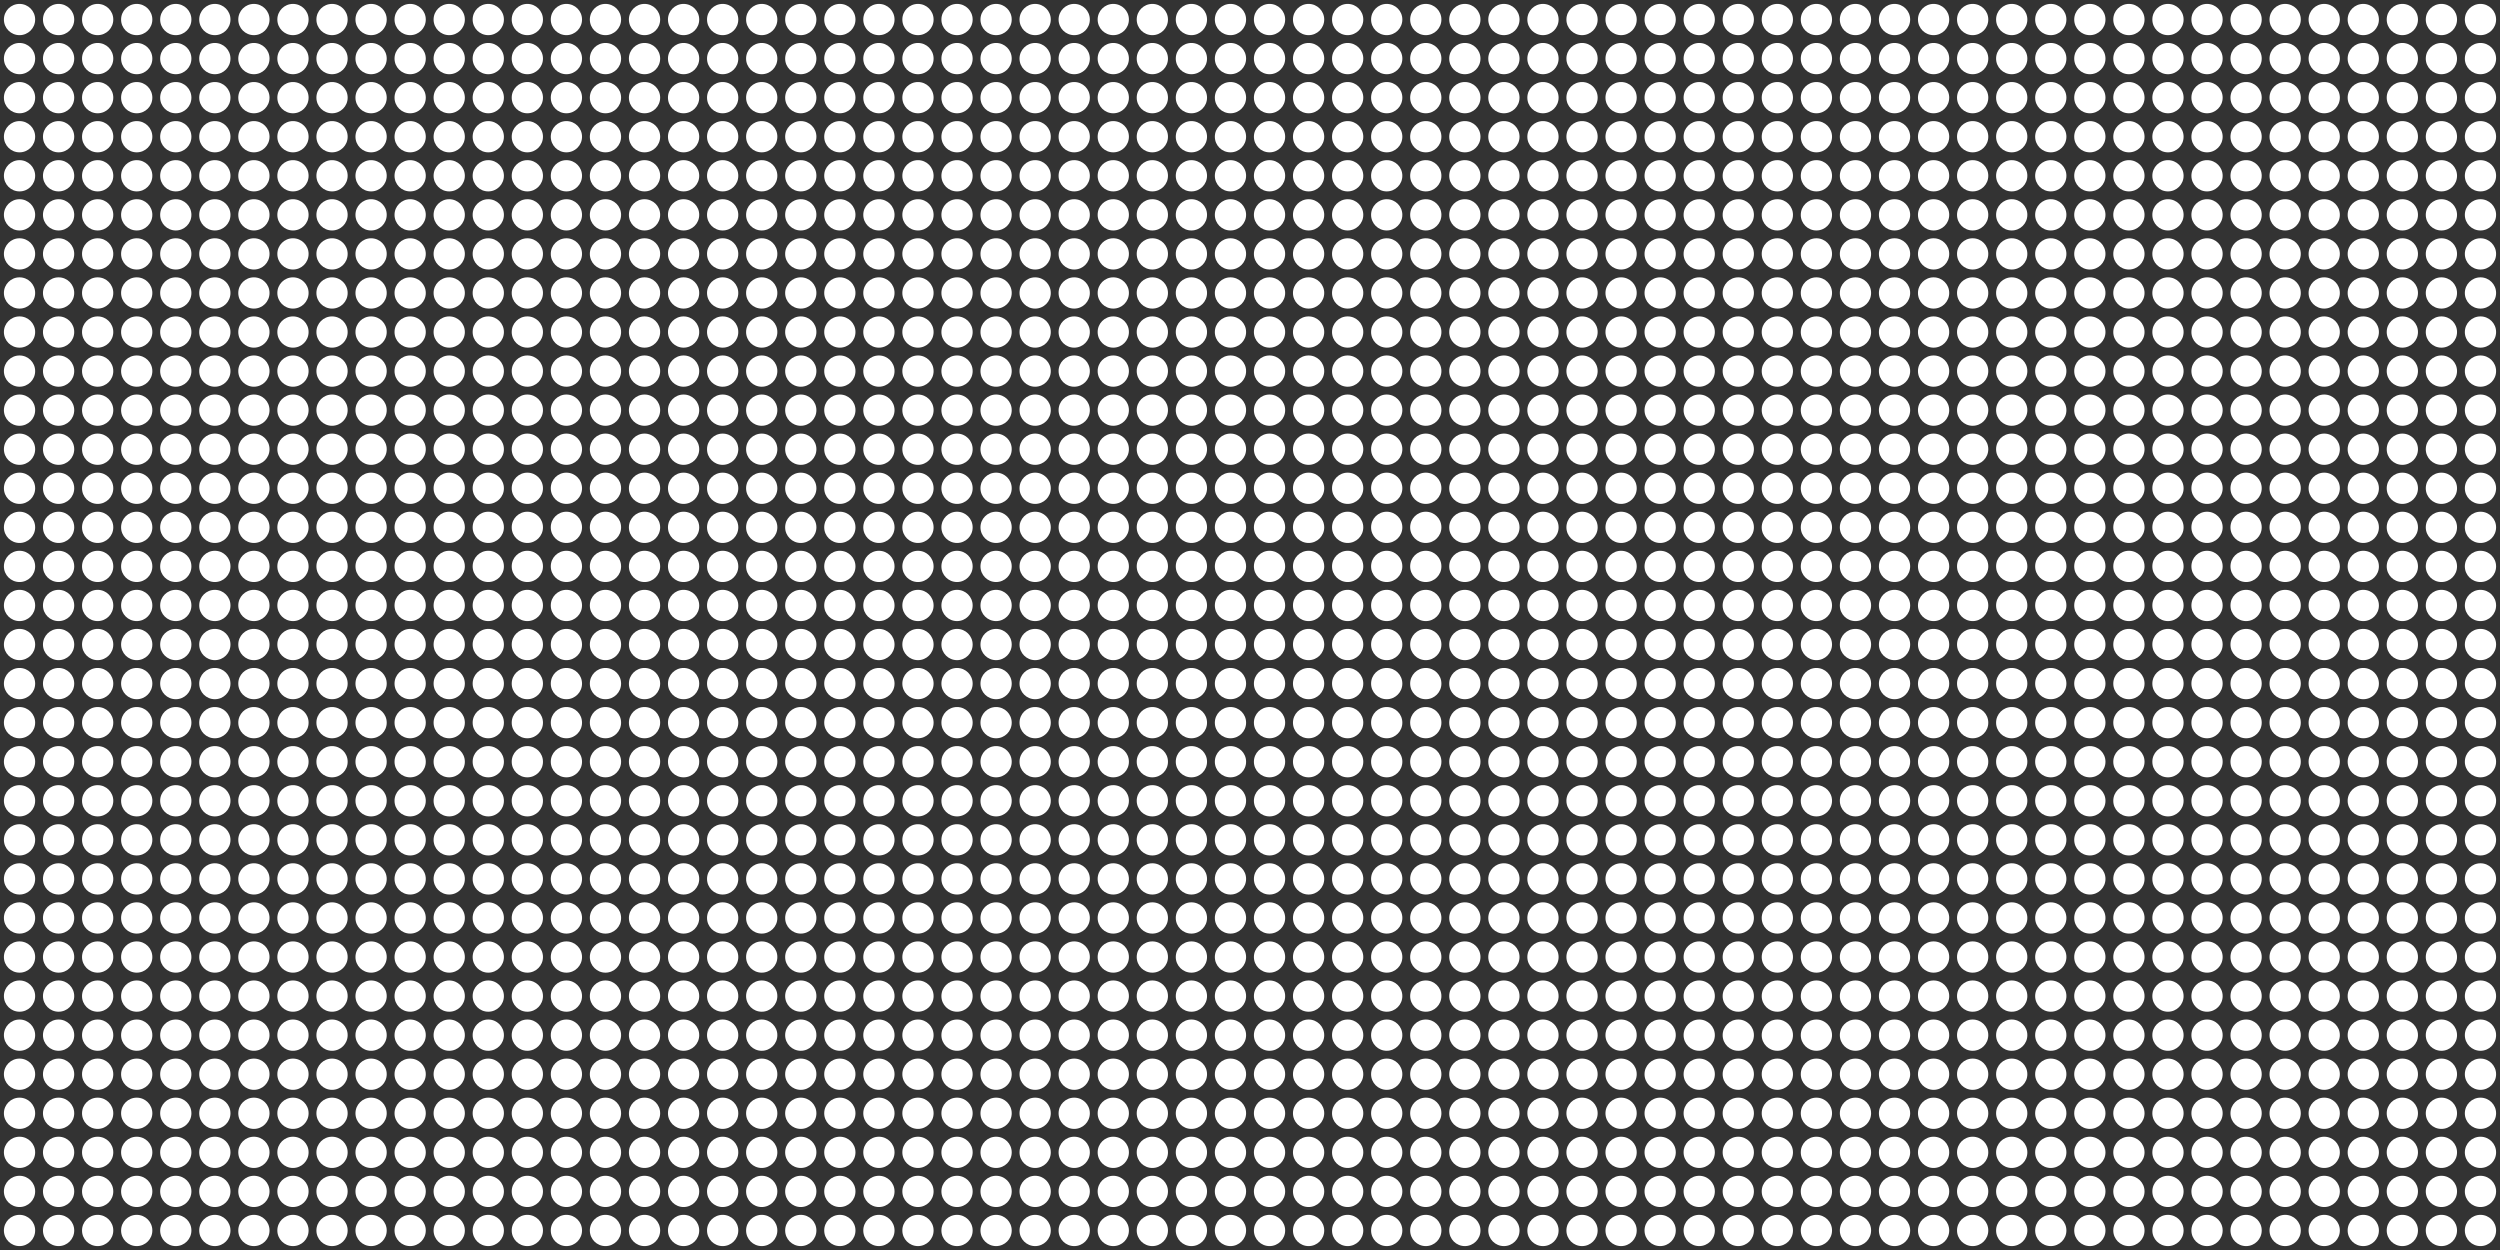 <?xml version="1.0" encoding="UTF-8"?>
<svg xmlns="http://www.w3.org/2000/svg" width="64" height="32">
  <rect width="100%" height="100%" fill="#333333" stroke="none"/>
  <g fill="#fff">
    <circle cx=".5" cy=".5" r=".4"/>
    <circle cx="1.5" cy=".5" r=".4"/>
    <circle cx="2.5" cy=".5" r=".4"/>
    <circle cx="3.5" cy=".5" r=".4"/>
    <circle cx="4.5" cy=".5" r=".4"/>
    <circle cx="5.5" cy=".5" r=".4"/>
    <circle cx="6.5" cy=".5" r=".4"/>
    <circle cx="7.5" cy=".5" r=".4"/>
    <circle cx="8.5" cy=".5" r=".4"/>
    <circle cx="9.5" cy=".5" r=".4"/>
    <circle cx="10.5" cy=".5" r=".4"/>
    <circle cx="11.5" cy=".5" r=".4"/>
    <circle cx="12.5" cy=".5" r=".4"/>
    <circle cx="13.5" cy=".5" r=".4"/>
    <circle cx="14.5" cy=".5" r=".4"/>
    <circle cx="15.5" cy=".5" r=".4"/>
    <circle cx="16.5" cy=".5" r=".4"/>
    <circle cx="17.5" cy=".5" r=".4"/>
    <circle cx="18.5" cy=".5" r=".4"/>
    <circle cx="19.5" cy=".5" r=".4"/>
    <circle cx="20.5" cy=".5" r=".4"/>
    <circle cx="21.5" cy=".5" r=".4"/>
    <circle cx="22.5" cy=".5" r=".4"/>
    <circle cx="23.5" cy=".5" r=".4"/>
    <circle cx="24.5" cy=".5" r=".4"/>
    <circle cx="25.5" cy=".5" r=".4"/>
    <circle cx="26.5" cy=".5" r=".4"/>
    <circle cx="27.5" cy=".5" r=".4"/>
    <circle cx="28.5" cy=".5" r=".4"/>
    <circle cx="29.5" cy=".5" r=".4"/>
    <circle cx="30.5" cy=".5" r=".4"/>
    <circle cx="31.5" cy=".5" r=".4"/>
    <circle cx="32.5" cy=".5" r=".4"/>
    <circle cx="33.5" cy=".5" r=".4"/>
    <circle cx="34.5" cy=".5" r=".4"/>
    <circle cx="35.5" cy=".5" r=".4"/>
    <circle cx="36.5" cy=".5" r=".4"/>
    <circle cx="37.5" cy=".5" r=".4"/>
    <circle cx="38.5" cy=".5" r=".4"/>
    <circle cx="39.5" cy=".5" r=".4"/>
    <circle cx="40.5" cy=".5" r=".4"/>
    <circle cx="41.5" cy=".5" r=".4"/>
    <circle cx="42.5" cy=".5" r=".4"/>
    <circle cx="43.5" cy=".5" r=".4"/>
    <circle cx="44.5" cy=".5" r=".4"/>
    <circle cx="45.5" cy=".5" r=".4"/>
    <circle cx="46.5" cy=".5" r=".4"/>
    <circle cx="47.5" cy=".5" r=".4"/>
    <circle cx="48.5" cy=".5" r=".4"/>
    <circle cx="49.5" cy=".5" r=".4"/>
    <circle cx="50.5" cy=".5" r=".4"/>
    <circle cx="51.5" cy=".5" r=".4"/>
    <circle cx="52.5" cy=".5" r=".4"/>
    <circle cx="53.5" cy=".5" r=".4"/>
    <circle cx="54.5" cy=".5" r=".4"/>
    <circle cx="55.5" cy=".5" r=".4"/>
    <circle cx="56.5" cy=".5" r=".4"/>
    <circle cx="57.5" cy=".5" r=".4"/>
    <circle cx="58.5" cy=".5" r=".4"/>
    <circle cx="59.5" cy=".5" r=".4"/>
    <circle cx="60.5" cy=".5" r=".4"/>
    <circle cx="61.5" cy=".5" r=".4"/>
    <circle cx="62.5" cy=".5" r=".4"/>
    <circle cx="63.5" cy=".5" r=".4"/>
    <circle cx=".5" cy="1.5" r=".4"/>
    <circle cx="1.5" cy="1.5" r=".4"/>
    <circle cx="2.5" cy="1.5" r=".4"/>
    <circle cx="3.5" cy="1.5" r=".4"/>
    <circle cx="4.5" cy="1.5" r=".4"/>
    <circle cx="5.5" cy="1.5" r=".4"/>
    <circle cx="6.5" cy="1.5" r=".4"/>
    <circle cx="7.5" cy="1.5" r=".4"/>
    <circle cx="8.5" cy="1.5" r=".4"/>
    <circle cx="9.5" cy="1.5" r=".4"/>
    <circle cx="10.5" cy="1.5" r=".4"/>
    <circle cx="11.5" cy="1.5" r=".4"/>
    <circle cx="12.5" cy="1.5" r=".4"/>
    <circle cx="13.5" cy="1.5" r=".4"/>
    <circle cx="14.5" cy="1.5" r=".4"/>
    <circle cx="15.5" cy="1.5" r=".4"/>
    <circle cx="16.5" cy="1.5" r=".4"/>
    <circle cx="17.5" cy="1.5" r=".4"/>
    <circle cx="18.5" cy="1.5" r=".4"/>
    <circle cx="19.5" cy="1.5" r=".4"/>
    <circle cx="20.5" cy="1.5" r=".4"/>
    <circle cx="21.5" cy="1.5" r=".4"/>
    <circle cx="22.5" cy="1.5" r=".4"/>
    <circle cx="23.5" cy="1.5" r=".4"/>
    <circle cx="24.5" cy="1.5" r=".4"/>
    <circle cx="25.5" cy="1.5" r=".4"/>
    <circle cx="26.5" cy="1.5" r=".4"/>
    <circle cx="27.5" cy="1.5" r=".4"/>
    <circle cx="28.5" cy="1.5" r=".4"/>
    <circle cx="29.5" cy="1.5" r=".4"/>
    <circle cx="30.5" cy="1.5" r=".4"/>
    <circle cx="31.5" cy="1.5" r=".4"/>
    <circle cx="32.5" cy="1.5" r=".4"/>
    <circle cx="33.5" cy="1.5" r=".4"/>
    <circle cx="34.5" cy="1.5" r=".4"/>
    <circle cx="35.5" cy="1.5" r=".4"/>
    <circle cx="36.5" cy="1.5" r=".4"/>
    <circle cx="37.5" cy="1.5" r=".4"/>
    <circle cx="38.5" cy="1.5" r=".4"/>
    <circle cx="39.5" cy="1.5" r=".4"/>
    <circle cx="40.5" cy="1.5" r=".4"/>
    <circle cx="41.5" cy="1.5" r=".4"/>
    <circle cx="42.5" cy="1.5" r=".4"/>
    <circle cx="43.5" cy="1.5" r=".4"/>
    <circle cx="44.5" cy="1.5" r=".4"/>
    <circle cx="45.5" cy="1.5" r=".4"/>
    <circle cx="46.5" cy="1.5" r=".4"/>
    <circle cx="47.5" cy="1.5" r=".4"/>
    <circle cx="48.5" cy="1.5" r=".4"/>
    <circle cx="49.5" cy="1.5" r=".4"/>
    <circle cx="50.5" cy="1.5" r=".4"/>
    <circle cx="51.5" cy="1.5" r=".4"/>
    <circle cx="52.5" cy="1.5" r=".4"/>
    <circle cx="53.5" cy="1.5" r=".4"/>
    <circle cx="54.5" cy="1.5" r=".4"/>
    <circle cx="55.5" cy="1.5" r=".4"/>
    <circle cx="56.5" cy="1.5" r=".4"/>
    <circle cx="57.5" cy="1.5" r=".4"/>
    <circle cx="58.5" cy="1.5" r=".4"/>
    <circle cx="59.5" cy="1.5" r=".4"/>
    <circle cx="60.5" cy="1.5" r=".4"/>
    <circle cx="61.5" cy="1.5" r=".4"/>
    <circle cx="62.5" cy="1.5" r=".4"/>
    <circle cx="63.5" cy="1.5" r=".4"/>
    <circle cx=".5" cy="2.5" r=".4"/>
    <circle cx="1.5" cy="2.5" r=".4"/>
    <circle cx="2.5" cy="2.5" r=".4"/>
    <circle cx="3.5" cy="2.5" r=".4"/>
    <circle cx="4.5" cy="2.5" r=".4"/>
    <circle cx="5.5" cy="2.5" r=".4"/>
    <circle cx="6.5" cy="2.5" r=".4"/>
    <circle cx="7.5" cy="2.5" r=".4"/>
    <circle cx="8.5" cy="2.5" r=".4"/>
    <circle cx="9.5" cy="2.5" r=".4"/>
    <circle cx="10.5" cy="2.5" r=".4"/>
    <circle cx="11.5" cy="2.5" r=".4"/>
    <circle cx="12.5" cy="2.5" r=".4"/>
    <circle cx="13.5" cy="2.5" r=".4"/>
    <circle cx="14.5" cy="2.5" r=".4"/>
    <circle cx="15.5" cy="2.5" r=".4"/>
    <circle cx="16.5" cy="2.5" r=".4"/>
    <circle cx="17.5" cy="2.5" r=".4"/>
    <circle cx="18.5" cy="2.5" r=".4"/>
    <circle cx="19.5" cy="2.5" r=".4"/>
    <circle cx="20.5" cy="2.5" r=".4"/>
    <circle cx="21.5" cy="2.5" r=".4"/>
    <circle cx="22.5" cy="2.5" r=".4"/>
    <circle cx="23.5" cy="2.5" r=".4"/>
    <circle cx="24.5" cy="2.5" r=".4"/>
    <circle cx="25.5" cy="2.5" r=".4"/>
    <circle cx="26.5" cy="2.5" r=".4"/>
    <circle cx="27.5" cy="2.5" r=".4"/>
    <circle cx="28.5" cy="2.5" r=".4"/>
    <circle cx="29.5" cy="2.5" r=".4"/>
    <circle cx="30.5" cy="2.5" r=".4"/>
    <circle cx="31.5" cy="2.5" r=".4"/>
    <circle cx="32.5" cy="2.5" r=".4"/>
    <circle cx="33.5" cy="2.5" r=".4"/>
    <circle cx="34.5" cy="2.5" r=".4"/>
    <circle cx="35.5" cy="2.5" r=".4"/>
    <circle cx="36.5" cy="2.5" r=".4"/>
    <circle cx="37.5" cy="2.5" r=".4"/>
    <circle cx="38.5" cy="2.5" r=".4"/>
    <circle cx="39.5" cy="2.5" r=".4"/>
    <circle cx="40.5" cy="2.5" r=".4"/>
    <circle cx="41.5" cy="2.5" r=".4"/>
    <circle cx="42.5" cy="2.5" r=".4"/>
    <circle cx="43.5" cy="2.5" r=".4"/>
    <circle cx="44.5" cy="2.5" r=".4"/>
    <circle cx="45.5" cy="2.5" r=".4"/>
    <circle cx="46.5" cy="2.5" r=".4"/>
    <circle cx="47.5" cy="2.5" r=".4"/>
    <circle cx="48.5" cy="2.5" r=".4"/>
    <circle cx="49.5" cy="2.5" r=".4"/>
    <circle cx="50.5" cy="2.5" r=".4"/>
    <circle cx="51.5" cy="2.5" r=".4"/>
    <circle cx="52.5" cy="2.5" r=".4"/>
    <circle cx="53.5" cy="2.5" r=".4"/>
    <circle cx="54.5" cy="2.5" r=".4"/>
    <circle cx="55.5" cy="2.5" r=".4"/>
    <circle cx="56.5" cy="2.5" r=".4"/>
    <circle cx="57.5" cy="2.5" r=".4"/>
    <circle cx="58.5" cy="2.5" r=".4"/>
    <circle cx="59.5" cy="2.5" r=".4"/>
    <circle cx="60.5" cy="2.5" r=".4"/>
    <circle cx="61.5" cy="2.5" r=".4"/>
    <circle cx="62.5" cy="2.5" r=".4"/>
    <circle cx="63.5" cy="2.5" r=".4"/>
    <circle cx=".5" cy="3.5" r=".4"/>
    <circle cx="1.5" cy="3.5" r=".4"/>
    <circle cx="2.5" cy="3.5" r=".4"/>
    <circle cx="3.5" cy="3.5" r=".4"/>
    <circle cx="4.5" cy="3.5" r=".4"/>
    <circle cx="5.5" cy="3.5" r=".4"/>
    <circle cx="6.5" cy="3.5" r=".4"/>
    <circle cx="7.5" cy="3.5" r=".4"/>
    <circle cx="8.5" cy="3.5" r=".4"/>
    <circle cx="9.5" cy="3.5" r=".4"/>
    <circle cx="10.5" cy="3.5" r=".4"/>
    <circle cx="11.5" cy="3.5" r=".4"/>
    <circle cx="12.5" cy="3.5" r=".4"/>
    <circle cx="13.5" cy="3.5" r=".4"/>
    <circle cx="14.5" cy="3.5" r=".4"/>
    <circle cx="15.5" cy="3.5" r=".4"/>
    <circle cx="16.5" cy="3.5" r=".4"/>
    <circle cx="17.5" cy="3.5" r=".4"/>
    <circle cx="18.5" cy="3.5" r=".4"/>
    <circle cx="19.5" cy="3.5" r=".4"/>
    <circle cx="20.5" cy="3.5" r=".4"/>
    <circle cx="21.5" cy="3.5" r=".4"/>
    <circle cx="22.5" cy="3.5" r=".4"/>
    <circle cx="23.5" cy="3.5" r=".4"/>
    <circle cx="24.5" cy="3.5" r=".4"/>
    <circle cx="25.5" cy="3.5" r=".4"/>
    <circle cx="26.5" cy="3.5" r=".4"/>
    <circle cx="27.5" cy="3.5" r=".4"/>
    <circle cx="28.5" cy="3.5" r=".4"/>
    <circle cx="29.5" cy="3.5" r=".4"/>
    <circle cx="30.5" cy="3.5" r=".4"/>
    <circle cx="31.5" cy="3.5" r=".4"/>
    <circle cx="32.5" cy="3.5" r=".4"/>
    <circle cx="33.5" cy="3.5" r=".4"/>
    <circle cx="34.5" cy="3.5" r=".4"/>
    <circle cx="35.5" cy="3.5" r=".4"/>
    <circle cx="36.5" cy="3.5" r=".4"/>
    <circle cx="37.5" cy="3.5" r=".4"/>
    <circle cx="38.5" cy="3.5" r=".4"/>
    <circle cx="39.5" cy="3.5" r=".4"/>
    <circle cx="40.5" cy="3.5" r=".4"/>
    <circle cx="41.5" cy="3.5" r=".4"/>
    <circle cx="42.5" cy="3.5" r=".4"/>
    <circle cx="43.5" cy="3.5" r=".4"/>
    <circle cx="44.5" cy="3.5" r=".4"/>
    <circle cx="45.5" cy="3.5" r=".4"/>
    <circle cx="46.5" cy="3.5" r=".4"/>
    <circle cx="47.5" cy="3.5" r=".4"/>
    <circle cx="48.5" cy="3.5" r=".4"/>
    <circle cx="49.5" cy="3.5" r=".4"/>
    <circle cx="50.5" cy="3.5" r=".4"/>
    <circle cx="51.5" cy="3.5" r=".4"/>
    <circle cx="52.5" cy="3.5" r=".4"/>
    <circle cx="53.5" cy="3.5" r=".4"/>
    <circle cx="54.5" cy="3.5" r=".4"/>
    <circle cx="55.5" cy="3.5" r=".4"/>
    <circle cx="56.5" cy="3.5" r=".4"/>
    <circle cx="57.5" cy="3.5" r=".4"/>
    <circle cx="58.5" cy="3.5" r=".4"/>
    <circle cx="59.5" cy="3.5" r=".4"/>
    <circle cx="60.5" cy="3.5" r=".4"/>
    <circle cx="61.5" cy="3.5" r=".4"/>
    <circle cx="62.5" cy="3.5" r=".4"/>
    <circle cx="63.5" cy="3.5" r=".4"/>
    <circle cx=".5" cy="4.5" r=".4"/>
    <circle cx="1.5" cy="4.5" r=".4"/>
    <circle cx="2.5" cy="4.5" r=".4"/>
    <circle cx="3.5" cy="4.5" r=".4"/>
    <circle cx="4.5" cy="4.5" r=".4"/>
    <circle cx="5.5" cy="4.5" r=".4"/>
    <circle cx="6.5" cy="4.5" r=".4"/>
    <circle cx="7.5" cy="4.5" r=".4"/>
    <circle cx="8.5" cy="4.5" r=".4"/>
    <circle cx="9.5" cy="4.5" r=".4"/>
    <circle cx="10.5" cy="4.5" r=".4"/>
    <circle cx="11.5" cy="4.5" r=".4"/>
    <circle cx="12.5" cy="4.5" r=".4"/>
    <circle cx="13.5" cy="4.5" r=".4"/>
    <circle cx="14.5" cy="4.5" r=".4"/>
    <circle cx="15.5" cy="4.5" r=".4"/>
    <circle cx="16.5" cy="4.5" r=".4"/>
    <circle cx="17.5" cy="4.5" r=".4"/>
    <circle cx="18.5" cy="4.5" r=".4"/>
    <circle cx="19.5" cy="4.5" r=".4"/>
    <circle cx="20.5" cy="4.5" r=".4"/>
    <circle cx="21.5" cy="4.5" r=".4"/>
    <circle cx="22.5" cy="4.5" r=".4"/>
    <circle cx="23.5" cy="4.5" r=".4"/>
    <circle cx="24.5" cy="4.5" r=".4"/>
    <circle cx="25.5" cy="4.5" r=".4"/>
    <circle cx="26.5" cy="4.5" r=".4"/>
    <circle cx="27.5" cy="4.5" r=".4"/>
    <circle cx="28.5" cy="4.5" r=".4"/>
    <circle cx="29.5" cy="4.5" r=".4"/>
    <circle cx="30.5" cy="4.5" r=".4"/>
    <circle cx="31.5" cy="4.5" r=".4"/>
    <circle cx="32.5" cy="4.5" r=".4"/>
    <circle cx="33.5" cy="4.5" r=".4"/>
    <circle cx="34.5" cy="4.5" r=".4"/>
    <circle cx="35.5" cy="4.5" r=".4"/>
    <circle cx="36.5" cy="4.5" r=".4"/>
    <circle cx="37.5" cy="4.5" r=".4"/>
    <circle cx="38.5" cy="4.5" r=".4"/>
    <circle cx="39.5" cy="4.5" r=".4"/>
    <circle cx="40.5" cy="4.5" r=".4"/>
    <circle cx="41.5" cy="4.5" r=".4"/>
    <circle cx="42.5" cy="4.5" r=".4"/>
    <circle cx="43.5" cy="4.5" r=".4"/>
    <circle cx="44.5" cy="4.5" r=".4"/>
    <circle cx="45.5" cy="4.5" r=".4"/>
    <circle cx="46.5" cy="4.5" r=".4"/>
    <circle cx="47.5" cy="4.5" r=".4"/>
    <circle cx="48.5" cy="4.5" r=".4"/>
    <circle cx="49.5" cy="4.5" r=".4"/>
    <circle cx="50.5" cy="4.5" r=".4"/>
    <circle cx="51.5" cy="4.5" r=".4"/>
    <circle cx="52.5" cy="4.5" r=".4"/>
    <circle cx="53.5" cy="4.5" r=".4"/>
    <circle cx="54.5" cy="4.5" r=".4"/>
    <circle cx="55.5" cy="4.5" r=".4"/>
    <circle cx="56.5" cy="4.5" r=".4"/>
    <circle cx="57.5" cy="4.5" r=".4"/>
    <circle cx="58.5" cy="4.5" r=".4"/>
    <circle cx="59.5" cy="4.5" r=".4"/>
    <circle cx="60.5" cy="4.5" r=".4"/>
    <circle cx="61.5" cy="4.5" r=".4"/>
    <circle cx="62.5" cy="4.5" r=".4"/>
    <circle cx="63.5" cy="4.5" r=".4"/>
    <circle cx=".5" cy="5.5" r=".4"/>
    <circle cx="1.5" cy="5.5" r=".4"/>
    <circle cx="2.5" cy="5.5" r=".4"/>
    <circle cx="3.5" cy="5.5" r=".4"/>
    <circle cx="4.5" cy="5.5" r=".4"/>
    <circle cx="5.5" cy="5.5" r=".4"/>
    <circle cx="6.5" cy="5.5" r=".4"/>
    <circle cx="7.5" cy="5.5" r=".4"/>
    <circle cx="8.5" cy="5.5" r=".4"/>
    <circle cx="9.5" cy="5.5" r=".4"/>
    <circle cx="10.5" cy="5.5" r=".4"/>
    <circle cx="11.5" cy="5.5" r=".4"/>
    <circle cx="12.5" cy="5.5" r=".4"/>
    <circle cx="13.5" cy="5.5" r=".4"/>
    <circle cx="14.5" cy="5.5" r=".4"/>
    <circle cx="15.5" cy="5.5" r=".4"/>
    <circle cx="16.5" cy="5.5" r=".4"/>
    <circle cx="17.5" cy="5.5" r=".4"/>
    <circle cx="18.5" cy="5.5" r=".4"/>
    <circle cx="19.5" cy="5.5" r=".4"/>
    <circle cx="20.5" cy="5.5" r=".4"/>
    <circle cx="21.5" cy="5.5" r=".4"/>
    <circle cx="22.5" cy="5.5" r=".4"/>
    <circle cx="23.5" cy="5.5" r=".4"/>
    <circle cx="24.5" cy="5.5" r=".4"/>
    <circle cx="25.5" cy="5.5" r=".4"/>
    <circle cx="26.5" cy="5.5" r=".4"/>
    <circle cx="27.5" cy="5.5" r=".4"/>
    <circle cx="28.5" cy="5.5" r=".4"/>
    <circle cx="29.5" cy="5.5" r=".4"/>
    <circle cx="30.5" cy="5.5" r=".4"/>
    <circle cx="31.5" cy="5.5" r=".4"/>
    <circle cx="32.5" cy="5.5" r=".4"/>
    <circle cx="33.5" cy="5.5" r=".4"/>
    <circle cx="34.5" cy="5.5" r=".4"/>
    <circle cx="35.5" cy="5.5" r=".4"/>
    <circle cx="36.5" cy="5.5" r=".4"/>
    <circle cx="37.5" cy="5.5" r=".4"/>
    <circle cx="38.5" cy="5.5" r=".4"/>
    <circle cx="39.5" cy="5.5" r=".4"/>
    <circle cx="40.5" cy="5.5" r=".4"/>
    <circle cx="41.5" cy="5.5" r=".4"/>
    <circle cx="42.5" cy="5.5" r=".4"/>
    <circle cx="43.5" cy="5.5" r=".4"/>
    <circle cx="44.5" cy="5.5" r=".4"/>
    <circle cx="45.5" cy="5.5" r=".4"/>
    <circle cx="46.5" cy="5.5" r=".4"/>
    <circle cx="47.5" cy="5.5" r=".4"/>
    <circle cx="48.5" cy="5.5" r=".4"/>
    <circle cx="49.5" cy="5.5" r=".4"/>
    <circle cx="50.5" cy="5.5" r=".4"/>
    <circle cx="51.5" cy="5.5" r=".4"/>
    <circle cx="52.5" cy="5.5" r=".4"/>
    <circle cx="53.5" cy="5.5" r=".4"/>
    <circle cx="54.5" cy="5.5" r=".4"/>
    <circle cx="55.5" cy="5.5" r=".4"/>
    <circle cx="56.5" cy="5.5" r=".4"/>
    <circle cx="57.5" cy="5.5" r=".4"/>
    <circle cx="58.5" cy="5.5" r=".4"/>
    <circle cx="59.5" cy="5.5" r=".4"/>
    <circle cx="60.5" cy="5.5" r=".4"/>
    <circle cx="61.5" cy="5.5" r=".4"/>
    <circle cx="62.5" cy="5.5" r=".4"/>
    <circle cx="63.5" cy="5.5" r=".4"/>
    <circle cx=".5" cy="6.5" r=".4"/>
    <circle cx="1.5" cy="6.5" r=".4"/>
    <circle cx="2.5" cy="6.5" r=".4"/>
    <circle cx="3.5" cy="6.5" r=".4"/>
    <circle cx="4.5" cy="6.5" r=".4"/>
    <circle cx="5.5" cy="6.5" r=".4"/>
    <circle cx="6.5" cy="6.5" r=".4"/>
    <circle cx="7.5" cy="6.5" r=".4"/>
    <circle cx="8.5" cy="6.5" r=".4"/>
    <circle cx="9.5" cy="6.5" r=".4"/>
    <circle cx="10.5" cy="6.5" r=".4"/>
    <circle cx="11.5" cy="6.5" r=".4"/>
    <circle cx="12.5" cy="6.5" r=".4"/>
    <circle cx="13.5" cy="6.5" r=".4"/>
    <circle cx="14.5" cy="6.5" r=".4"/>
    <circle cx="15.5" cy="6.5" r=".4"/>
    <circle cx="16.5" cy="6.5" r=".4"/>
    <circle cx="17.5" cy="6.5" r=".4"/>
    <circle cx="18.5" cy="6.5" r=".4"/>
    <circle cx="19.5" cy="6.5" r=".4"/>
    <circle cx="20.5" cy="6.5" r=".4"/>
    <circle cx="21.5" cy="6.5" r=".4"/>
    <circle cx="22.5" cy="6.5" r=".4"/>
    <circle cx="23.5" cy="6.5" r=".4"/>
    <circle cx="24.5" cy="6.5" r=".4"/>
    <circle cx="25.5" cy="6.5" r=".4"/>
    <circle cx="26.5" cy="6.5" r=".4"/>
    <circle cx="27.5" cy="6.5" r=".4"/>
    <circle cx="28.5" cy="6.5" r=".4"/>
    <circle cx="29.5" cy="6.5" r=".4"/>
    <circle cx="30.5" cy="6.5" r=".4"/>
    <circle cx="31.5" cy="6.5" r=".4"/>
    <circle cx="32.5" cy="6.5" r=".4"/>
    <circle cx="33.5" cy="6.5" r=".4"/>
    <circle cx="34.5" cy="6.5" r=".4"/>
    <circle cx="35.5" cy="6.5" r=".4"/>
    <circle cx="36.5" cy="6.5" r=".4"/>
    <circle cx="37.5" cy="6.5" r=".4"/>
    <circle cx="38.5" cy="6.5" r=".4"/>
    <circle cx="39.5" cy="6.5" r=".4"/>
    <circle cx="40.5" cy="6.5" r=".4"/>
    <circle cx="41.5" cy="6.5" r=".4"/>
    <circle cx="42.5" cy="6.5" r=".4"/>
    <circle cx="43.5" cy="6.5" r=".4"/>
    <circle cx="44.5" cy="6.5" r=".4"/>
    <circle cx="45.5" cy="6.5" r=".4"/>
    <circle cx="46.5" cy="6.5" r=".4"/>
    <circle cx="47.5" cy="6.5" r=".4"/>
    <circle cx="48.5" cy="6.5" r=".4"/>
    <circle cx="49.5" cy="6.5" r=".4"/>
    <circle cx="50.5" cy="6.5" r=".4"/>
    <circle cx="51.5" cy="6.5" r=".4"/>
    <circle cx="52.5" cy="6.5" r=".4"/>
    <circle cx="53.5" cy="6.5" r=".4"/>
    <circle cx="54.5" cy="6.5" r=".4"/>
    <circle cx="55.5" cy="6.5" r=".4"/>
    <circle cx="56.5" cy="6.5" r=".4"/>
    <circle cx="57.5" cy="6.5" r=".4"/>
    <circle cx="58.5" cy="6.5" r=".4"/>
    <circle cx="59.5" cy="6.5" r=".4"/>
    <circle cx="60.5" cy="6.5" r=".4"/>
    <circle cx="61.5" cy="6.5" r=".4"/>
    <circle cx="62.5" cy="6.5" r=".4"/>
    <circle cx="63.5" cy="6.5" r=".4"/>
    <circle cx=".5" cy="7.5" r=".4"/>
    <circle cx="1.5" cy="7.5" r=".4"/>
    <circle cx="2.5" cy="7.5" r=".4"/>
    <circle cx="3.5" cy="7.5" r=".4"/>
    <circle cx="4.5" cy="7.5" r=".4"/>
    <circle cx="5.5" cy="7.5" r=".4"/>
    <circle cx="6.5" cy="7.5" r=".4"/>
    <circle cx="7.5" cy="7.5" r=".4"/>
    <circle cx="8.5" cy="7.5" r=".4"/>
    <circle cx="9.5" cy="7.5" r=".4"/>
    <circle cx="10.5" cy="7.5" r=".4"/>
    <circle cx="11.5" cy="7.5" r=".4"/>
    <circle cx="12.5" cy="7.5" r=".4"/>
    <circle cx="13.5" cy="7.5" r=".4"/>
    <circle cx="14.5" cy="7.5" r=".4"/>
    <circle cx="15.5" cy="7.5" r=".4"/>
    <circle cx="16.5" cy="7.5" r=".4"/>
    <circle cx="17.5" cy="7.5" r=".4"/>
    <circle cx="18.5" cy="7.5" r=".4"/>
    <circle cx="19.5" cy="7.5" r=".4"/>
    <circle cx="20.5" cy="7.5" r=".4"/>
    <circle cx="21.5" cy="7.5" r=".4"/>
    <circle cx="22.5" cy="7.5" r=".4"/>
    <circle cx="23.5" cy="7.5" r=".4"/>
    <circle cx="24.5" cy="7.5" r=".4"/>
    <circle cx="25.5" cy="7.5" r=".4"/>
    <circle cx="26.5" cy="7.5" r=".4"/>
    <circle cx="27.5" cy="7.5" r=".4"/>
    <circle cx="28.5" cy="7.5" r=".4"/>
    <circle cx="29.5" cy="7.5" r=".4"/>
    <circle cx="30.5" cy="7.5" r=".4"/>
    <circle cx="31.5" cy="7.5" r=".4"/>
    <circle cx="32.5" cy="7.5" r=".4"/>
    <circle cx="33.5" cy="7.5" r=".4"/>
    <circle cx="34.5" cy="7.5" r=".4"/>
    <circle cx="35.5" cy="7.5" r=".4"/>
    <circle cx="36.5" cy="7.5" r=".4"/>
    <circle cx="37.5" cy="7.5" r=".4"/>
    <circle cx="38.5" cy="7.5" r=".4"/>
    <circle cx="39.5" cy="7.5" r=".4"/>
    <circle cx="40.5" cy="7.5" r=".4"/>
    <circle cx="41.5" cy="7.5" r=".4"/>
    <circle cx="42.5" cy="7.5" r=".4"/>
    <circle cx="43.5" cy="7.5" r=".4"/>
    <circle cx="44.5" cy="7.5" r=".4"/>
    <circle cx="45.5" cy="7.5" r=".4"/>
    <circle cx="46.5" cy="7.5" r=".4"/>
    <circle cx="47.5" cy="7.5" r=".4"/>
    <circle cx="48.5" cy="7.5" r=".4"/>
    <circle cx="49.5" cy="7.5" r=".4"/>
    <circle cx="50.5" cy="7.5" r=".4"/>
    <circle cx="51.5" cy="7.5" r=".4"/>
    <circle cx="52.5" cy="7.5" r=".4"/>
    <circle cx="53.5" cy="7.5" r=".4"/>
    <circle cx="54.5" cy="7.5" r=".4"/>
    <circle cx="55.5" cy="7.5" r=".4"/>
    <circle cx="56.5" cy="7.5" r=".4"/>
    <circle cx="57.5" cy="7.5" r=".4"/>
    <circle cx="58.5" cy="7.5" r=".4"/>
    <circle cx="59.5" cy="7.5" r=".4"/>
    <circle cx="60.5" cy="7.5" r=".4"/>
    <circle cx="61.5" cy="7.5" r=".4"/>
    <circle cx="62.5" cy="7.5" r=".4"/>
    <circle cx="63.5" cy="7.5" r=".4"/>
    <circle cx=".5" cy="8.5" r=".4"/>
    <circle cx="1.5" cy="8.5" r=".4"/>
    <circle cx="2.5" cy="8.5" r=".4"/>
    <circle cx="3.5" cy="8.5" r=".4"/>
    <circle cx="4.5" cy="8.5" r=".4"/>
    <circle cx="5.5" cy="8.5" r=".4"/>
    <circle cx="6.5" cy="8.5" r=".4"/>
    <circle cx="7.5" cy="8.5" r=".4"/>
    <circle cx="8.5" cy="8.5" r=".4"/>
    <circle cx="9.5" cy="8.5" r=".4"/>
    <circle cx="10.5" cy="8.5" r=".4"/>
    <circle cx="11.5" cy="8.5" r=".4"/>
    <circle cx="12.5" cy="8.5" r=".4"/>
    <circle cx="13.5" cy="8.5" r=".4"/>
    <circle cx="14.5" cy="8.5" r=".4"/>
    <circle cx="15.5" cy="8.5" r=".4"/>
    <circle cx="16.5" cy="8.5" r=".4"/>
    <circle cx="17.5" cy="8.5" r=".4"/>
    <circle cx="18.5" cy="8.5" r=".4"/>
    <circle cx="19.5" cy="8.5" r=".4"/>
    <circle cx="20.5" cy="8.5" r=".4"/>
    <circle cx="21.5" cy="8.5" r=".4"/>
    <circle cx="22.5" cy="8.5" r=".4"/>
    <circle cx="23.5" cy="8.5" r=".4"/>
    <circle cx="24.5" cy="8.5" r=".4"/>
    <circle cx="25.5" cy="8.5" r=".4"/>
    <circle cx="26.5" cy="8.5" r=".4"/>
    <circle cx="27.5" cy="8.5" r=".4"/>
    <circle cx="28.5" cy="8.5" r=".4"/>
    <circle cx="29.5" cy="8.5" r=".4"/>
    <circle cx="30.5" cy="8.5" r=".4"/>
    <circle cx="31.5" cy="8.5" r=".4"/>
    <circle cx="32.5" cy="8.5" r=".4"/>
    <circle cx="33.5" cy="8.5" r=".4"/>
    <circle cx="34.5" cy="8.5" r=".4"/>
    <circle cx="35.5" cy="8.5" r=".4"/>
    <circle cx="36.5" cy="8.5" r=".4"/>
    <circle cx="37.5" cy="8.5" r=".4"/>
    <circle cx="38.5" cy="8.5" r=".4"/>
    <circle cx="39.5" cy="8.5" r=".4"/>
    <circle cx="40.5" cy="8.5" r=".4"/>
    <circle cx="41.5" cy="8.5" r=".4"/>
    <circle cx="42.5" cy="8.5" r=".4"/>
    <circle cx="43.5" cy="8.5" r=".4"/>
    <circle cx="44.5" cy="8.5" r=".4"/>
    <circle cx="45.5" cy="8.5" r=".4"/>
    <circle cx="46.5" cy="8.5" r=".4"/>
    <circle cx="47.5" cy="8.5" r=".4"/>
    <circle cx="48.5" cy="8.5" r=".4"/>
    <circle cx="49.5" cy="8.5" r=".4"/>
    <circle cx="50.5" cy="8.5" r=".4"/>
    <circle cx="51.5" cy="8.5" r=".4"/>
    <circle cx="52.5" cy="8.5" r=".4"/>
    <circle cx="53.5" cy="8.5" r=".4"/>
    <circle cx="54.5" cy="8.5" r=".4"/>
    <circle cx="55.5" cy="8.5" r=".4"/>
    <circle cx="56.5" cy="8.5" r=".4"/>
    <circle cx="57.5" cy="8.5" r=".4"/>
    <circle cx="58.5" cy="8.5" r=".4"/>
    <circle cx="59.5" cy="8.5" r=".4"/>
    <circle cx="60.5" cy="8.5" r=".4"/>
    <circle cx="61.5" cy="8.5" r=".4"/>
    <circle cx="62.5" cy="8.5" r=".4"/>
    <circle cx="63.5" cy="8.5" r=".4"/>
    <circle cx=".5" cy="9.5" r=".4"/>
    <circle cx="1.5" cy="9.5" r=".4"/>
    <circle cx="2.5" cy="9.5" r=".4"/>
    <circle cx="3.5" cy="9.5" r=".4"/>
    <circle cx="4.5" cy="9.5" r=".4"/>
    <circle cx="5.5" cy="9.5" r=".4"/>
    <circle cx="6.5" cy="9.5" r=".4"/>
    <circle cx="7.5" cy="9.5" r=".4"/>
    <circle cx="8.5" cy="9.5" r=".4"/>
    <circle cx="9.5" cy="9.5" r=".4"/>
    <circle cx="10.5" cy="9.5" r=".4"/>
    <circle cx="11.5" cy="9.5" r=".4"/>
    <circle cx="12.5" cy="9.5" r=".4"/>
    <circle cx="13.5" cy="9.5" r=".4"/>
    <circle cx="14.5" cy="9.5" r=".4"/>
    <circle cx="15.5" cy="9.5" r=".4"/>
    <circle cx="16.5" cy="9.5" r=".4"/>
    <circle cx="17.5" cy="9.5" r=".4"/>
    <circle cx="18.5" cy="9.5" r=".4"/>
    <circle cx="19.5" cy="9.5" r=".4"/>
    <circle cx="20.5" cy="9.5" r=".4"/>
    <circle cx="21.5" cy="9.5" r=".4"/>
    <circle cx="22.5" cy="9.5" r=".4"/>
    <circle cx="23.5" cy="9.5" r=".4"/>
    <circle cx="24.5" cy="9.5" r=".4"/>
    <circle cx="25.5" cy="9.5" r=".4"/>
    <circle cx="26.5" cy="9.5" r=".4"/>
    <circle cx="27.5" cy="9.5" r=".4"/>
    <circle cx="28.5" cy="9.5" r=".4"/>
    <circle cx="29.5" cy="9.5" r=".4"/>
    <circle cx="30.5" cy="9.5" r=".4"/>
    <circle cx="31.5" cy="9.5" r=".4"/>
    <circle cx="32.5" cy="9.5" r=".4"/>
    <circle cx="33.5" cy="9.5" r=".4"/>
    <circle cx="34.5" cy="9.5" r=".4"/>
    <circle cx="35.5" cy="9.5" r=".4"/>
    <circle cx="36.5" cy="9.5" r=".4"/>
    <circle cx="37.5" cy="9.5" r=".4"/>
    <circle cx="38.5" cy="9.5" r=".4"/>
    <circle cx="39.5" cy="9.5" r=".4"/>
    <circle cx="40.5" cy="9.5" r=".4"/>
    <circle cx="41.5" cy="9.5" r=".4"/>
    <circle cx="42.5" cy="9.5" r=".4"/>
    <circle cx="43.5" cy="9.5" r=".4"/>
    <circle cx="44.5" cy="9.5" r=".4"/>
    <circle cx="45.5" cy="9.5" r=".4"/>
    <circle cx="46.5" cy="9.5" r=".4"/>
    <circle cx="47.5" cy="9.5" r=".4"/>
    <circle cx="48.5" cy="9.5" r=".4"/>
    <circle cx="49.5" cy="9.5" r=".4"/>
    <circle cx="50.5" cy="9.5" r=".4"/>
    <circle cx="51.5" cy="9.5" r=".4"/>
    <circle cx="52.5" cy="9.5" r=".4"/>
    <circle cx="53.5" cy="9.5" r=".4"/>
    <circle cx="54.5" cy="9.5" r=".4"/>
    <circle cx="55.5" cy="9.5" r=".4"/>
    <circle cx="56.5" cy="9.5" r=".4"/>
    <circle cx="57.5" cy="9.5" r=".4"/>
    <circle cx="58.5" cy="9.5" r=".4"/>
    <circle cx="59.5" cy="9.5" r=".4"/>
    <circle cx="60.5" cy="9.5" r=".4"/>
    <circle cx="61.5" cy="9.5" r=".4"/>
    <circle cx="62.5" cy="9.5" r=".4"/>
    <circle cx="63.5" cy="9.5" r=".4"/>
    <circle cx=".5" cy="10.5" r=".4"/>
    <circle cx="1.5" cy="10.5" r=".4"/>
    <circle cx="2.5" cy="10.5" r=".4"/>
    <circle cx="3.5" cy="10.5" r=".4"/>
    <circle cx="4.5" cy="10.5" r=".4"/>
    <circle cx="5.5" cy="10.5" r=".4"/>
    <circle cx="6.5" cy="10.5" r=".4"/>
    <circle cx="7.5" cy="10.5" r=".4"/>
    <circle cx="8.5" cy="10.5" r=".4"/>
    <circle cx="9.5" cy="10.5" r=".4"/>
    <circle cx="10.5" cy="10.5" r=".4"/>
    <circle cx="11.5" cy="10.5" r=".4"/>
    <circle cx="12.5" cy="10.5" r=".4"/>
    <circle cx="13.5" cy="10.5" r=".4"/>
    <circle cx="14.5" cy="10.5" r=".4"/>
    <circle cx="15.5" cy="10.5" r=".4"/>
    <circle cx="16.5" cy="10.5" r=".4"/>
    <circle cx="17.5" cy="10.5" r=".4"/>
    <circle cx="18.5" cy="10.5" r=".4"/>
    <circle cx="19.5" cy="10.5" r=".4"/>
    <circle cx="20.5" cy="10.5" r=".4"/>
    <circle cx="21.5" cy="10.5" r=".4"/>
    <circle cx="22.5" cy="10.5" r=".4"/>
    <circle cx="23.5" cy="10.5" r=".4"/>
    <circle cx="24.5" cy="10.5" r=".4"/>
    <circle cx="25.5" cy="10.5" r=".4"/>
    <circle cx="26.5" cy="10.5" r=".4"/>
    <circle cx="27.5" cy="10.5" r=".4"/>
    <circle cx="28.5" cy="10.5" r=".4"/>
    <circle cx="29.5" cy="10.5" r=".4"/>
    <circle cx="30.5" cy="10.5" r=".4"/>
    <circle cx="31.5" cy="10.5" r=".4"/>
    <circle cx="32.5" cy="10.5" r=".4"/>
    <circle cx="33.5" cy="10.5" r=".4"/>
    <circle cx="34.5" cy="10.5" r=".4"/>
    <circle cx="35.5" cy="10.5" r=".4"/>
    <circle cx="36.5" cy="10.5" r=".4"/>
    <circle cx="37.5" cy="10.5" r=".4"/>
    <circle cx="38.5" cy="10.5" r=".4"/>
    <circle cx="39.5" cy="10.5" r=".4"/>
    <circle cx="40.5" cy="10.5" r=".4"/>
    <circle cx="41.5" cy="10.5" r=".4"/>
    <circle cx="42.5" cy="10.5" r=".4"/>
    <circle cx="43.5" cy="10.5" r=".4"/>
    <circle cx="44.5" cy="10.5" r=".4"/>
    <circle cx="45.5" cy="10.5" r=".4"/>
    <circle cx="46.5" cy="10.5" r=".4"/>
    <circle cx="47.5" cy="10.5" r=".4"/>
    <circle cx="48.5" cy="10.5" r=".4"/>
    <circle cx="49.5" cy="10.5" r=".4"/>
    <circle cx="50.5" cy="10.5" r=".4"/>
    <circle cx="51.5" cy="10.5" r=".4"/>
    <circle cx="52.5" cy="10.5" r=".4"/>
    <circle cx="53.5" cy="10.5" r=".4"/>
    <circle cx="54.5" cy="10.5" r=".4"/>
    <circle cx="55.5" cy="10.5" r=".4"/>
    <circle cx="56.5" cy="10.5" r=".4"/>
    <circle cx="57.5" cy="10.5" r=".4"/>
    <circle cx="58.5" cy="10.5" r=".4"/>
    <circle cx="59.5" cy="10.5" r=".4"/>
    <circle cx="60.5" cy="10.5" r=".4"/>
    <circle cx="61.5" cy="10.5" r=".4"/>
    <circle cx="62.5" cy="10.5" r=".4"/>
    <circle cx="63.5" cy="10.5" r=".4"/>
    <circle cx=".5" cy="11.5" r=".4"/>
    <circle cx="1.5" cy="11.5" r=".4"/>
    <circle cx="2.5" cy="11.5" r=".4"/>
    <circle cx="3.5" cy="11.5" r=".4"/>
    <circle cx="4.5" cy="11.5" r=".4"/>
    <circle cx="5.5" cy="11.5" r=".4"/>
    <circle cx="6.5" cy="11.5" r=".4"/>
    <circle cx="7.5" cy="11.5" r=".4"/>
    <circle cx="8.5" cy="11.5" r=".4"/>
    <circle cx="9.5" cy="11.5" r=".4"/>
    <circle cx="10.5" cy="11.5" r=".4"/>
    <circle cx="11.5" cy="11.5" r=".4"/>
    <circle cx="12.5" cy="11.5" r=".4"/>
    <circle cx="13.5" cy="11.5" r=".4"/>
    <circle cx="14.5" cy="11.5" r=".4"/>
    <circle cx="15.5" cy="11.5" r=".4"/>
    <circle cx="16.5" cy="11.5" r=".4"/>
    <circle cx="17.5" cy="11.5" r=".4"/>
    <circle cx="18.5" cy="11.5" r=".4"/>
    <circle cx="19.5" cy="11.5" r=".4"/>
    <circle cx="20.5" cy="11.5" r=".4"/>
    <circle cx="21.5" cy="11.5" r=".4"/>
    <circle cx="22.5" cy="11.5" r=".4"/>
    <circle cx="23.5" cy="11.5" r=".4"/>
    <circle cx="24.5" cy="11.5" r=".4"/>
    <circle cx="25.5" cy="11.5" r=".4"/>
    <circle cx="26.5" cy="11.5" r=".4"/>
    <circle cx="27.5" cy="11.5" r=".4"/>
    <circle cx="28.5" cy="11.5" r=".4"/>
    <circle cx="29.5" cy="11.5" r=".4"/>
    <circle cx="30.5" cy="11.5" r=".4"/>
    <circle cx="31.5" cy="11.5" r=".4"/>
    <circle cx="32.5" cy="11.5" r=".4"/>
    <circle cx="33.5" cy="11.5" r=".4"/>
    <circle cx="34.5" cy="11.5" r=".4"/>
    <circle cx="35.5" cy="11.5" r=".4"/>
    <circle cx="36.5" cy="11.5" r=".4"/>
    <circle cx="37.5" cy="11.5" r=".4"/>
    <circle cx="38.5" cy="11.5" r=".4"/>
    <circle cx="39.5" cy="11.5" r=".4"/>
    <circle cx="40.5" cy="11.5" r=".4"/>
    <circle cx="41.5" cy="11.5" r=".4"/>
    <circle cx="42.5" cy="11.5" r=".4"/>
    <circle cx="43.5" cy="11.5" r=".4"/>
    <circle cx="44.5" cy="11.5" r=".4"/>
    <circle cx="45.5" cy="11.5" r=".4"/>
    <circle cx="46.5" cy="11.5" r=".4"/>
    <circle cx="47.5" cy="11.5" r=".4"/>
    <circle cx="48.5" cy="11.5" r=".4"/>
    <circle cx="49.5" cy="11.5" r=".4"/>
    <circle cx="50.5" cy="11.5" r=".4"/>
    <circle cx="51.5" cy="11.5" r=".4"/>
    <circle cx="52.5" cy="11.5" r=".4"/>
    <circle cx="53.5" cy="11.5" r=".4"/>
    <circle cx="54.5" cy="11.5" r=".4"/>
    <circle cx="55.5" cy="11.5" r=".4"/>
    <circle cx="56.5" cy="11.5" r=".4"/>
    <circle cx="57.5" cy="11.5" r=".4"/>
    <circle cx="58.5" cy="11.5" r=".4"/>
    <circle cx="59.5" cy="11.5" r=".4"/>
    <circle cx="60.5" cy="11.5" r=".4"/>
    <circle cx="61.5" cy="11.5" r=".4"/>
    <circle cx="62.5" cy="11.5" r=".4"/>
    <circle cx="63.5" cy="11.5" r=".4"/>
    <circle cx=".5" cy="12.5" r=".4"/>
    <circle cx="1.5" cy="12.5" r=".4"/>
    <circle cx="2.5" cy="12.5" r=".4"/>
    <circle cx="3.5" cy="12.5" r=".4"/>
    <circle cx="4.5" cy="12.5" r=".4"/>
    <circle cx="5.5" cy="12.5" r=".4"/>
    <circle cx="6.5" cy="12.5" r=".4"/>
    <circle cx="7.5" cy="12.5" r=".4"/>
    <circle cx="8.5" cy="12.5" r=".4"/>
    <circle cx="9.5" cy="12.5" r=".4"/>
    <circle cx="10.5" cy="12.5" r=".4"/>
    <circle cx="11.5" cy="12.5" r=".4"/>
    <circle cx="12.5" cy="12.5" r=".4"/>
    <circle cx="13.5" cy="12.5" r=".4"/>
    <circle cx="14.5" cy="12.5" r=".4"/>
    <circle cx="15.5" cy="12.5" r=".4"/>
    <circle cx="16.5" cy="12.5" r=".4"/>
    <circle cx="17.5" cy="12.5" r=".4"/>
    <circle cx="18.5" cy="12.5" r=".4"/>
    <circle cx="19.5" cy="12.5" r=".4"/>
    <circle cx="20.5" cy="12.5" r=".4"/>
    <circle cx="21.5" cy="12.5" r=".4"/>
    <circle cx="22.5" cy="12.5" r=".4"/>
    <circle cx="23.5" cy="12.5" r=".4"/>
    <circle cx="24.5" cy="12.5" r=".4"/>
    <circle cx="25.5" cy="12.5" r=".4"/>
    <circle cx="26.5" cy="12.5" r=".4"/>
    <circle cx="27.5" cy="12.5" r=".4"/>
    <circle cx="28.5" cy="12.5" r=".4"/>
    <circle cx="29.5" cy="12.5" r=".4"/>
    <circle cx="30.5" cy="12.5" r=".4"/>
    <circle cx="31.5" cy="12.5" r=".4"/>
    <circle cx="32.5" cy="12.5" r=".4"/>
    <circle cx="33.5" cy="12.5" r=".4"/>
    <circle cx="34.5" cy="12.5" r=".4"/>
    <circle cx="35.5" cy="12.5" r=".4"/>
    <circle cx="36.5" cy="12.5" r=".4"/>
    <circle cx="37.5" cy="12.5" r=".4"/>
    <circle cx="38.5" cy="12.5" r=".4"/>
    <circle cx="39.5" cy="12.5" r=".4"/>
    <circle cx="40.5" cy="12.5" r=".4"/>
    <circle cx="41.5" cy="12.5" r=".4"/>
    <circle cx="42.5" cy="12.5" r=".4"/>
    <circle cx="43.5" cy="12.5" r=".4"/>
    <circle cx="44.5" cy="12.5" r=".4"/>
    <circle cx="45.5" cy="12.5" r=".4"/>
    <circle cx="46.5" cy="12.5" r=".4"/>
    <circle cx="47.5" cy="12.5" r=".4"/>
    <circle cx="48.5" cy="12.5" r=".4"/>
    <circle cx="49.5" cy="12.5" r=".4"/>
    <circle cx="50.5" cy="12.5" r=".4"/>
    <circle cx="51.5" cy="12.5" r=".4"/>
    <circle cx="52.5" cy="12.5" r=".4"/>
    <circle cx="53.5" cy="12.5" r=".4"/>
    <circle cx="54.5" cy="12.5" r=".4"/>
    <circle cx="55.5" cy="12.5" r=".4"/>
    <circle cx="56.5" cy="12.5" r=".4"/>
    <circle cx="57.5" cy="12.5" r=".4"/>
    <circle cx="58.5" cy="12.5" r=".4"/>
    <circle cx="59.5" cy="12.5" r=".4"/>
    <circle cx="60.5" cy="12.5" r=".4"/>
    <circle cx="61.5" cy="12.5" r=".4"/>
    <circle cx="62.5" cy="12.5" r=".4"/>
    <circle cx="63.5" cy="12.5" r=".4"/>
    <circle cx=".5" cy="13.5" r=".4"/>
    <circle cx="1.5" cy="13.5" r=".4"/>
    <circle cx="2.5" cy="13.5" r=".4"/>
    <circle cx="3.5" cy="13.5" r=".4"/>
    <circle cx="4.5" cy="13.5" r=".4"/>
    <circle cx="5.5" cy="13.5" r=".4"/>
    <circle cx="6.5" cy="13.5" r=".4"/>
    <circle cx="7.5" cy="13.5" r=".4"/>
    <circle cx="8.5" cy="13.5" r=".4"/>
    <circle cx="9.5" cy="13.5" r=".4"/>
    <circle cx="10.5" cy="13.5" r=".4"/>
    <circle cx="11.5" cy="13.5" r=".4"/>
    <circle cx="12.5" cy="13.5" r=".4"/>
    <circle cx="13.5" cy="13.5" r=".4"/>
    <circle cx="14.5" cy="13.5" r=".4"/>
    <circle cx="15.5" cy="13.5" r=".4"/>
    <circle cx="16.5" cy="13.5" r=".4"/>
    <circle cx="17.5" cy="13.5" r=".4"/>
    <circle cx="18.5" cy="13.5" r=".4"/>
    <circle cx="19.5" cy="13.5" r=".4"/>
    <circle cx="20.5" cy="13.5" r=".4"/>
    <circle cx="21.5" cy="13.5" r=".4"/>
    <circle cx="22.5" cy="13.5" r=".4"/>
    <circle cx="23.5" cy="13.5" r=".4"/>
    <circle cx="24.5" cy="13.5" r=".4"/>
    <circle cx="25.5" cy="13.5" r=".4"/>
    <circle cx="26.5" cy="13.5" r=".4"/>
    <circle cx="27.5" cy="13.5" r=".4"/>
    <circle cx="28.5" cy="13.5" r=".4"/>
    <circle cx="29.5" cy="13.5" r=".4"/>
    <circle cx="30.5" cy="13.5" r=".4"/>
    <circle cx="31.5" cy="13.5" r=".4"/>
    <circle cx="32.5" cy="13.5" r=".4"/>
    <circle cx="33.5" cy="13.5" r=".4"/>
    <circle cx="34.5" cy="13.5" r=".4"/>
    <circle cx="35.5" cy="13.5" r=".4"/>
    <circle cx="36.5" cy="13.5" r=".4"/>
    <circle cx="37.5" cy="13.5" r=".4"/>
    <circle cx="38.5" cy="13.5" r=".4"/>
    <circle cx="39.5" cy="13.5" r=".4"/>
    <circle cx="40.5" cy="13.5" r=".4"/>
    <circle cx="41.5" cy="13.5" r=".4"/>
    <circle cx="42.5" cy="13.5" r=".4"/>
    <circle cx="43.5" cy="13.5" r=".4"/>
    <circle cx="44.5" cy="13.5" r=".4"/>
    <circle cx="45.5" cy="13.5" r=".4"/>
    <circle cx="46.5" cy="13.5" r=".4"/>
    <circle cx="47.5" cy="13.5" r=".4"/>
    <circle cx="48.5" cy="13.5" r=".4"/>
    <circle cx="49.5" cy="13.5" r=".4"/>
    <circle cx="50.5" cy="13.5" r=".4"/>
    <circle cx="51.5" cy="13.5" r=".4"/>
    <circle cx="52.5" cy="13.5" r=".4"/>
    <circle cx="53.5" cy="13.5" r=".4"/>
    <circle cx="54.5" cy="13.5" r=".4"/>
    <circle cx="55.5" cy="13.5" r=".4"/>
    <circle cx="56.5" cy="13.5" r=".4"/>
    <circle cx="57.5" cy="13.5" r=".4"/>
    <circle cx="58.5" cy="13.5" r=".4"/>
    <circle cx="59.5" cy="13.5" r=".4"/>
    <circle cx="60.5" cy="13.5" r=".4"/>
    <circle cx="61.5" cy="13.5" r=".4"/>
    <circle cx="62.5" cy="13.5" r=".4"/>
    <circle cx="63.5" cy="13.5" r=".4"/>
    <circle cx=".5" cy="14.5" r=".4"/>
    <circle cx="1.5" cy="14.5" r=".4"/>
    <circle cx="2.5" cy="14.5" r=".4"/>
    <circle cx="3.5" cy="14.5" r=".4"/>
    <circle cx="4.5" cy="14.5" r=".4"/>
    <circle cx="5.5" cy="14.5" r=".4"/>
    <circle cx="6.5" cy="14.5" r=".4"/>
    <circle cx="7.5" cy="14.5" r=".4"/>
    <circle cx="8.5" cy="14.5" r=".4"/>
    <circle cx="9.5" cy="14.5" r=".4"/>
    <circle cx="10.5" cy="14.5" r=".4"/>
    <circle cx="11.5" cy="14.5" r=".4"/>
    <circle cx="12.5" cy="14.5" r=".4"/>
    <circle cx="13.5" cy="14.5" r=".4"/>
    <circle cx="14.5" cy="14.5" r=".4"/>
    <circle cx="15.5" cy="14.5" r=".4"/>
    <circle cx="16.5" cy="14.5" r=".4"/>
    <circle cx="17.5" cy="14.5" r=".4"/>
    <circle cx="18.5" cy="14.5" r=".4"/>
    <circle cx="19.5" cy="14.5" r=".4"/>
    <circle cx="20.5" cy="14.5" r=".4"/>
    <circle cx="21.5" cy="14.5" r=".4"/>
    <circle cx="22.5" cy="14.5" r=".4"/>
    <circle cx="23.5" cy="14.5" r=".4"/>
    <circle cx="24.5" cy="14.5" r=".4"/>
    <circle cx="25.5" cy="14.5" r=".4"/>
    <circle cx="26.5" cy="14.5" r=".4"/>
    <circle cx="27.5" cy="14.5" r=".4"/>
    <circle cx="28.5" cy="14.5" r=".4"/>
    <circle cx="29.5" cy="14.5" r=".4"/>
    <circle cx="30.5" cy="14.5" r=".4"/>
    <circle cx="31.5" cy="14.5" r=".4"/>
    <circle cx="32.5" cy="14.5" r=".4"/>
    <circle cx="33.5" cy="14.5" r=".4"/>
    <circle cx="34.5" cy="14.5" r=".4"/>
    <circle cx="35.5" cy="14.5" r=".4"/>
    <circle cx="36.5" cy="14.5" r=".4"/>
    <circle cx="37.5" cy="14.5" r=".4"/>
    <circle cx="38.5" cy="14.5" r=".4"/>
    <circle cx="39.5" cy="14.5" r=".4"/>
    <circle cx="40.5" cy="14.5" r=".4"/>
    <circle cx="41.5" cy="14.5" r=".4"/>
    <circle cx="42.5" cy="14.5" r=".4"/>
    <circle cx="43.5" cy="14.5" r=".4"/>
    <circle cx="44.5" cy="14.5" r=".4"/>
    <circle cx="45.5" cy="14.5" r=".4"/>
    <circle cx="46.5" cy="14.5" r=".4"/>
    <circle cx="47.5" cy="14.5" r=".4"/>
    <circle cx="48.5" cy="14.5" r=".4"/>
    <circle cx="49.5" cy="14.5" r=".4"/>
    <circle cx="50.5" cy="14.5" r=".4"/>
    <circle cx="51.5" cy="14.5" r=".4"/>
    <circle cx="52.5" cy="14.5" r=".4"/>
    <circle cx="53.5" cy="14.5" r=".4"/>
    <circle cx="54.5" cy="14.5" r=".4"/>
    <circle cx="55.5" cy="14.5" r=".4"/>
    <circle cx="56.5" cy="14.5" r=".4"/>
    <circle cx="57.5" cy="14.5" r=".4"/>
    <circle cx="58.5" cy="14.5" r=".4"/>
    <circle cx="59.5" cy="14.5" r=".4"/>
    <circle cx="60.5" cy="14.5" r=".4"/>
    <circle cx="61.5" cy="14.5" r=".4"/>
    <circle cx="62.5" cy="14.5" r=".4"/>
    <circle cx="63.5" cy="14.5" r=".4"/>
    <circle cx=".5" cy="15.5" r=".4"/>
    <circle cx="1.5" cy="15.5" r=".4"/>
    <circle cx="2.5" cy="15.5" r=".4"/>
    <circle cx="3.5" cy="15.5" r=".4"/>
    <circle cx="4.5" cy="15.5" r=".4"/>
    <circle cx="5.5" cy="15.5" r=".4"/>
    <circle cx="6.5" cy="15.5" r=".4"/>
    <circle cx="7.5" cy="15.5" r=".4"/>
    <circle cx="8.5" cy="15.5" r=".4"/>
    <circle cx="9.5" cy="15.5" r=".4"/>
    <circle cx="10.5" cy="15.5" r=".4"/>
    <circle cx="11.5" cy="15.5" r=".4"/>
    <circle cx="12.5" cy="15.5" r=".4"/>
    <circle cx="13.5" cy="15.5" r=".4"/>
    <circle cx="14.5" cy="15.5" r=".4"/>
    <circle cx="15.5" cy="15.5" r=".4"/>
    <circle cx="16.5" cy="15.5" r=".4"/>
    <circle cx="17.5" cy="15.5" r=".4"/>
    <circle cx="18.5" cy="15.5" r=".4"/>
    <circle cx="19.5" cy="15.5" r=".4"/>
    <circle cx="20.5" cy="15.5" r=".4"/>
    <circle cx="21.5" cy="15.5" r=".4"/>
    <circle cx="22.5" cy="15.5" r=".4"/>
    <circle cx="23.5" cy="15.5" r=".4"/>
    <circle cx="24.5" cy="15.5" r=".4"/>
    <circle cx="25.5" cy="15.5" r=".4"/>
    <circle cx="26.5" cy="15.5" r=".4"/>
    <circle cx="27.5" cy="15.5" r=".4"/>
    <circle cx="28.5" cy="15.5" r=".4"/>
    <circle cx="29.5" cy="15.5" r=".4"/>
    <circle cx="30.5" cy="15.5" r=".4"/>
    <circle cx="31.5" cy="15.5" r=".4"/>
    <circle cx="32.5" cy="15.5" r=".4"/>
    <circle cx="33.5" cy="15.5" r=".4"/>
    <circle cx="34.5" cy="15.5" r=".4"/>
    <circle cx="35.5" cy="15.5" r=".4"/>
    <circle cx="36.5" cy="15.5" r=".4"/>
    <circle cx="37.5" cy="15.5" r=".4"/>
    <circle cx="38.5" cy="15.5" r=".4"/>
    <circle cx="39.5" cy="15.5" r=".4"/>
    <circle cx="40.5" cy="15.5" r=".4"/>
    <circle cx="41.5" cy="15.5" r=".4"/>
    <circle cx="42.5" cy="15.5" r=".4"/>
    <circle cx="43.5" cy="15.5" r=".4"/>
    <circle cx="44.5" cy="15.5" r=".4"/>
    <circle cx="45.5" cy="15.5" r=".4"/>
    <circle cx="46.5" cy="15.5" r=".4"/>
    <circle cx="47.5" cy="15.5" r=".4"/>
    <circle cx="48.5" cy="15.5" r=".4"/>
    <circle cx="49.5" cy="15.5" r=".4"/>
    <circle cx="50.5" cy="15.5" r=".4"/>
    <circle cx="51.5" cy="15.5" r=".4"/>
    <circle cx="52.5" cy="15.5" r=".4"/>
    <circle cx="53.5" cy="15.5" r=".4"/>
    <circle cx="54.5" cy="15.5" r=".4"/>
    <circle cx="55.5" cy="15.5" r=".4"/>
    <circle cx="56.5" cy="15.5" r=".4"/>
    <circle cx="57.5" cy="15.5" r=".4"/>
    <circle cx="58.5" cy="15.5" r=".4"/>
    <circle cx="59.5" cy="15.5" r=".4"/>
    <circle cx="60.5" cy="15.5" r=".4"/>
    <circle cx="61.5" cy="15.5" r=".4"/>
    <circle cx="62.5" cy="15.5" r=".4"/>
    <circle cx="63.5" cy="15.5" r=".4"/>
    <circle cx=".5" cy="16.5" r=".4"/>
    <circle cx="1.5" cy="16.5" r=".4"/>
    <circle cx="2.5" cy="16.5" r=".4"/>
    <circle cx="3.5" cy="16.5" r=".4"/>
    <circle cx="4.5" cy="16.5" r=".4"/>
    <circle cx="5.5" cy="16.5" r=".4"/>
    <circle cx="6.5" cy="16.5" r=".4"/>
    <circle cx="7.5" cy="16.5" r=".4"/>
    <circle cx="8.5" cy="16.5" r=".4"/>
    <circle cx="9.5" cy="16.5" r=".4"/>
    <circle cx="10.5" cy="16.5" r=".4"/>
    <circle cx="11.5" cy="16.5" r=".4"/>
    <circle cx="12.5" cy="16.5" r=".4"/>
    <circle cx="13.5" cy="16.5" r=".4"/>
    <circle cx="14.5" cy="16.5" r=".4"/>
    <circle cx="15.5" cy="16.5" r=".4"/>
    <circle cx="16.5" cy="16.5" r=".4"/>
    <circle cx="17.5" cy="16.5" r=".4"/>
    <circle cx="18.5" cy="16.5" r=".4"/>
    <circle cx="19.5" cy="16.5" r=".4"/>
    <circle cx="20.5" cy="16.5" r=".4"/>
    <circle cx="21.5" cy="16.5" r=".4"/>
    <circle cx="22.5" cy="16.5" r=".4"/>
    <circle cx="23.5" cy="16.5" r=".4"/>
    <circle cx="24.5" cy="16.5" r=".4"/>
    <circle cx="25.5" cy="16.5" r=".4"/>
    <circle cx="26.5" cy="16.5" r=".4"/>
    <circle cx="27.5" cy="16.5" r=".4"/>
    <circle cx="28.5" cy="16.5" r=".4"/>
    <circle cx="29.5" cy="16.5" r=".4"/>
    <circle cx="30.5" cy="16.5" r=".4"/>
    <circle cx="31.5" cy="16.5" r=".4"/>
    <circle cx="32.5" cy="16.5" r=".4"/>
    <circle cx="33.5" cy="16.5" r=".4"/>
    <circle cx="34.5" cy="16.5" r=".4"/>
    <circle cx="35.5" cy="16.5" r=".4"/>
    <circle cx="36.5" cy="16.5" r=".4"/>
    <circle cx="37.5" cy="16.5" r=".4"/>
    <circle cx="38.5" cy="16.5" r=".4"/>
    <circle cx="39.5" cy="16.5" r=".4"/>
    <circle cx="40.5" cy="16.5" r=".4"/>
    <circle cx="41.5" cy="16.5" r=".4"/>
    <circle cx="42.5" cy="16.5" r=".4"/>
    <circle cx="43.5" cy="16.5" r=".4"/>
    <circle cx="44.5" cy="16.5" r=".4"/>
    <circle cx="45.5" cy="16.5" r=".4"/>
    <circle cx="46.5" cy="16.5" r=".4"/>
    <circle cx="47.5" cy="16.5" r=".4"/>
    <circle cx="48.5" cy="16.5" r=".4"/>
    <circle cx="49.5" cy="16.5" r=".4"/>
    <circle cx="50.5" cy="16.5" r=".4"/>
    <circle cx="51.5" cy="16.5" r=".4"/>
    <circle cx="52.5" cy="16.5" r=".4"/>
    <circle cx="53.5" cy="16.5" r=".4"/>
    <circle cx="54.5" cy="16.5" r=".4"/>
    <circle cx="55.5" cy="16.5" r=".4"/>
    <circle cx="56.5" cy="16.5" r=".4"/>
    <circle cx="57.5" cy="16.5" r=".4"/>
    <circle cx="58.5" cy="16.5" r=".4"/>
    <circle cx="59.5" cy="16.5" r=".4"/>
    <circle cx="60.5" cy="16.5" r=".4"/>
    <circle cx="61.5" cy="16.5" r=".4"/>
    <circle cx="62.5" cy="16.5" r=".4"/>
    <circle cx="63.5" cy="16.5" r=".4"/>
    <circle cx=".5" cy="17.5" r=".4"/>
    <circle cx="1.5" cy="17.5" r=".4"/>
    <circle cx="2.5" cy="17.5" r=".4"/>
    <circle cx="3.5" cy="17.5" r=".4"/>
    <circle cx="4.5" cy="17.5" r=".4"/>
    <circle cx="5.5" cy="17.5" r=".4"/>
    <circle cx="6.5" cy="17.5" r=".4"/>
    <circle cx="7.5" cy="17.5" r=".4"/>
    <circle cx="8.5" cy="17.5" r=".4"/>
    <circle cx="9.5" cy="17.5" r=".4"/>
    <circle cx="10.5" cy="17.5" r=".4"/>
    <circle cx="11.5" cy="17.5" r=".4"/>
    <circle cx="12.5" cy="17.5" r=".4"/>
    <circle cx="13.5" cy="17.5" r=".4"/>
    <circle cx="14.5" cy="17.5" r=".4"/>
    <circle cx="15.5" cy="17.5" r=".4"/>
    <circle cx="16.5" cy="17.5" r=".4"/>
    <circle cx="17.5" cy="17.5" r=".4"/>
    <circle cx="18.5" cy="17.5" r=".4"/>
    <circle cx="19.5" cy="17.5" r=".4"/>
    <circle cx="20.5" cy="17.5" r=".4"/>
    <circle cx="21.5" cy="17.5" r=".4"/>
    <circle cx="22.5" cy="17.5" r=".4"/>
    <circle cx="23.5" cy="17.5" r=".4"/>
    <circle cx="24.5" cy="17.5" r=".4"/>
    <circle cx="25.5" cy="17.5" r=".4"/>
    <circle cx="26.5" cy="17.5" r=".4"/>
    <circle cx="27.5" cy="17.5" r=".4"/>
    <circle cx="28.5" cy="17.5" r=".4"/>
    <circle cx="29.5" cy="17.5" r=".4"/>
    <circle cx="30.5" cy="17.5" r=".4"/>
    <circle cx="31.5" cy="17.5" r=".4"/>
    <circle cx="32.5" cy="17.5" r=".4"/>
    <circle cx="33.5" cy="17.5" r=".4"/>
    <circle cx="34.5" cy="17.5" r=".4"/>
    <circle cx="35.5" cy="17.5" r=".4"/>
    <circle cx="36.5" cy="17.5" r=".4"/>
    <circle cx="37.5" cy="17.5" r=".4"/>
    <circle cx="38.5" cy="17.5" r=".4"/>
    <circle cx="39.5" cy="17.5" r=".4"/>
    <circle cx="40.5" cy="17.5" r=".4"/>
    <circle cx="41.5" cy="17.5" r=".4"/>
    <circle cx="42.5" cy="17.5" r=".4"/>
    <circle cx="43.5" cy="17.5" r=".4"/>
    <circle cx="44.5" cy="17.5" r=".4"/>
    <circle cx="45.5" cy="17.5" r=".4"/>
    <circle cx="46.5" cy="17.5" r=".4"/>
    <circle cx="47.5" cy="17.5" r=".4"/>
    <circle cx="48.5" cy="17.5" r=".4"/>
    <circle cx="49.5" cy="17.5" r=".4"/>
    <circle cx="50.5" cy="17.5" r=".4"/>
    <circle cx="51.5" cy="17.5" r=".4"/>
    <circle cx="52.5" cy="17.5" r=".4"/>
    <circle cx="53.5" cy="17.5" r=".4"/>
    <circle cx="54.5" cy="17.5" r=".4"/>
    <circle cx="55.5" cy="17.5" r=".4"/>
    <circle cx="56.5" cy="17.5" r=".4"/>
    <circle cx="57.5" cy="17.5" r=".4"/>
    <circle cx="58.5" cy="17.5" r=".4"/>
    <circle cx="59.5" cy="17.5" r=".4"/>
    <circle cx="60.5" cy="17.5" r=".4"/>
    <circle cx="61.5" cy="17.5" r=".4"/>
    <circle cx="62.5" cy="17.5" r=".4"/>
    <circle cx="63.5" cy="17.5" r=".4"/>
    <circle cx=".5" cy="18.5" r=".4"/>
    <circle cx="1.5" cy="18.5" r=".4"/>
    <circle cx="2.5" cy="18.5" r=".4"/>
    <circle cx="3.5" cy="18.5" r=".4"/>
    <circle cx="4.5" cy="18.5" r=".4"/>
    <circle cx="5.5" cy="18.5" r=".4"/>
    <circle cx="6.5" cy="18.5" r=".4"/>
    <circle cx="7.5" cy="18.5" r=".4"/>
    <circle cx="8.5" cy="18.5" r=".4"/>
    <circle cx="9.5" cy="18.5" r=".4"/>
    <circle cx="10.5" cy="18.5" r=".4"/>
    <circle cx="11.5" cy="18.5" r=".4"/>
    <circle cx="12.5" cy="18.5" r=".4"/>
    <circle cx="13.5" cy="18.5" r=".4"/>
    <circle cx="14.5" cy="18.5" r=".4"/>
    <circle cx="15.5" cy="18.5" r=".4"/>
    <circle cx="16.5" cy="18.5" r=".4"/>
    <circle cx="17.5" cy="18.5" r=".4"/>
    <circle cx="18.5" cy="18.5" r=".4"/>
    <circle cx="19.5" cy="18.5" r=".4"/>
    <circle cx="20.5" cy="18.5" r=".4"/>
    <circle cx="21.5" cy="18.5" r=".4"/>
    <circle cx="22.5" cy="18.5" r=".4"/>
    <circle cx="23.5" cy="18.5" r=".4"/>
    <circle cx="24.5" cy="18.5" r=".4"/>
    <circle cx="25.5" cy="18.5" r=".4"/>
    <circle cx="26.5" cy="18.5" r=".4"/>
    <circle cx="27.5" cy="18.5" r=".4"/>
    <circle cx="28.5" cy="18.5" r=".4"/>
    <circle cx="29.5" cy="18.5" r=".4"/>
    <circle cx="30.5" cy="18.5" r=".4"/>
    <circle cx="31.5" cy="18.5" r=".4"/>
    <circle cx="32.5" cy="18.5" r=".4"/>
    <circle cx="33.5" cy="18.5" r=".4"/>
    <circle cx="34.5" cy="18.5" r=".4"/>
    <circle cx="35.5" cy="18.5" r=".4"/>
    <circle cx="36.5" cy="18.5" r=".4"/>
    <circle cx="37.5" cy="18.5" r=".4"/>
    <circle cx="38.5" cy="18.5" r=".4"/>
    <circle cx="39.5" cy="18.5" r=".4"/>
    <circle cx="40.5" cy="18.5" r=".4"/>
    <circle cx="41.5" cy="18.5" r=".4"/>
    <circle cx="42.5" cy="18.5" r=".4"/>
    <circle cx="43.5" cy="18.5" r=".4"/>
    <circle cx="44.5" cy="18.5" r=".4"/>
    <circle cx="45.5" cy="18.5" r=".4"/>
    <circle cx="46.5" cy="18.5" r=".4"/>
    <circle cx="47.5" cy="18.5" r=".4"/>
    <circle cx="48.5" cy="18.5" r=".4"/>
    <circle cx="49.5" cy="18.5" r=".4"/>
    <circle cx="50.5" cy="18.5" r=".4"/>
    <circle cx="51.5" cy="18.5" r=".4"/>
    <circle cx="52.5" cy="18.5" r=".4"/>
    <circle cx="53.5" cy="18.5" r=".4"/>
    <circle cx="54.5" cy="18.5" r=".4"/>
    <circle cx="55.5" cy="18.5" r=".4"/>
    <circle cx="56.5" cy="18.5" r=".4"/>
    <circle cx="57.5" cy="18.5" r=".4"/>
    <circle cx="58.5" cy="18.5" r=".4"/>
    <circle cx="59.5" cy="18.5" r=".4"/>
    <circle cx="60.5" cy="18.5" r=".4"/>
    <circle cx="61.5" cy="18.5" r=".4"/>
    <circle cx="62.5" cy="18.5" r=".4"/>
    <circle cx="63.5" cy="18.5" r=".4"/>
    <circle cx=".5" cy="19.5" r=".4"/>
    <circle cx="1.5" cy="19.5" r=".4"/>
    <circle cx="2.5" cy="19.5" r=".4"/>
    <circle cx="3.5" cy="19.5" r=".4"/>
    <circle cx="4.5" cy="19.5" r=".4"/>
    <circle cx="5.5" cy="19.5" r=".4"/>
    <circle cx="6.5" cy="19.5" r=".4"/>
    <circle cx="7.5" cy="19.5" r=".4"/>
    <circle cx="8.5" cy="19.5" r=".4"/>
    <circle cx="9.5" cy="19.5" r=".4"/>
    <circle cx="10.5" cy="19.5" r=".4"/>
    <circle cx="11.5" cy="19.5" r=".4"/>
    <circle cx="12.5" cy="19.5" r=".4"/>
    <circle cx="13.5" cy="19.5" r=".4"/>
    <circle cx="14.5" cy="19.5" r=".4"/>
    <circle cx="15.5" cy="19.5" r=".4"/>
    <circle cx="16.5" cy="19.5" r=".4"/>
    <circle cx="17.5" cy="19.5" r=".4"/>
    <circle cx="18.5" cy="19.5" r=".4"/>
    <circle cx="19.5" cy="19.5" r=".4"/>
    <circle cx="20.5" cy="19.5" r=".4"/>
    <circle cx="21.5" cy="19.5" r=".4"/>
    <circle cx="22.5" cy="19.5" r=".4"/>
    <circle cx="23.5" cy="19.5" r=".4"/>
    <circle cx="24.5" cy="19.5" r=".4"/>
    <circle cx="25.5" cy="19.5" r=".4"/>
    <circle cx="26.5" cy="19.5" r=".4"/>
    <circle cx="27.5" cy="19.5" r=".4"/>
    <circle cx="28.5" cy="19.5" r=".4"/>
    <circle cx="29.5" cy="19.5" r=".4"/>
    <circle cx="30.5" cy="19.5" r=".4"/>
    <circle cx="31.5" cy="19.5" r=".4"/>
    <circle cx="32.5" cy="19.5" r=".4"/>
    <circle cx="33.5" cy="19.5" r=".4"/>
    <circle cx="34.5" cy="19.5" r=".4"/>
    <circle cx="35.5" cy="19.5" r=".4"/>
    <circle cx="36.5" cy="19.5" r=".4"/>
    <circle cx="37.5" cy="19.5" r=".4"/>
    <circle cx="38.5" cy="19.5" r=".4"/>
    <circle cx="39.5" cy="19.5" r=".4"/>
    <circle cx="40.5" cy="19.5" r=".4"/>
    <circle cx="41.5" cy="19.5" r=".4"/>
    <circle cx="42.5" cy="19.5" r=".4"/>
    <circle cx="43.5" cy="19.5" r=".4"/>
    <circle cx="44.5" cy="19.5" r=".4"/>
    <circle cx="45.5" cy="19.5" r=".4"/>
    <circle cx="46.5" cy="19.5" r=".4"/>
    <circle cx="47.5" cy="19.5" r=".4"/>
    <circle cx="48.5" cy="19.5" r=".4"/>
    <circle cx="49.5" cy="19.5" r=".4"/>
    <circle cx="50.5" cy="19.5" r=".4"/>
    <circle cx="51.5" cy="19.5" r=".4"/>
    <circle cx="52.5" cy="19.5" r=".4"/>
    <circle cx="53.5" cy="19.5" r=".4"/>
    <circle cx="54.5" cy="19.5" r=".4"/>
    <circle cx="55.5" cy="19.5" r=".4"/>
    <circle cx="56.5" cy="19.5" r=".4"/>
    <circle cx="57.5" cy="19.5" r=".4"/>
    <circle cx="58.5" cy="19.5" r=".4"/>
    <circle cx="59.5" cy="19.5" r=".4"/>
    <circle cx="60.5" cy="19.5" r=".4"/>
    <circle cx="61.5" cy="19.5" r=".4"/>
    <circle cx="62.5" cy="19.5" r=".4"/>
    <circle cx="63.5" cy="19.5" r=".4"/>
    <circle cx=".5" cy="20.5" r=".4"/>
    <circle cx="1.5" cy="20.5" r=".4"/>
    <circle cx="2.5" cy="20.5" r=".4"/>
    <circle cx="3.5" cy="20.5" r=".4"/>
    <circle cx="4.5" cy="20.5" r=".4"/>
    <circle cx="5.5" cy="20.5" r=".4"/>
    <circle cx="6.5" cy="20.5" r=".4"/>
    <circle cx="7.5" cy="20.5" r=".4"/>
    <circle cx="8.5" cy="20.5" r=".4"/>
    <circle cx="9.5" cy="20.5" r=".4"/>
    <circle cx="10.5" cy="20.5" r=".4"/>
    <circle cx="11.5" cy="20.5" r=".4"/>
    <circle cx="12.5" cy="20.5" r=".4"/>
    <circle cx="13.5" cy="20.5" r=".4"/>
    <circle cx="14.5" cy="20.5" r=".4"/>
    <circle cx="15.5" cy="20.5" r=".4"/>
    <circle cx="16.5" cy="20.5" r=".4"/>
    <circle cx="17.5" cy="20.5" r=".4"/>
    <circle cx="18.5" cy="20.5" r=".4"/>
    <circle cx="19.5" cy="20.5" r=".4"/>
    <circle cx="20.5" cy="20.5" r=".4"/>
    <circle cx="21.5" cy="20.5" r=".4"/>
    <circle cx="22.5" cy="20.5" r=".4"/>
    <circle cx="23.5" cy="20.5" r=".4"/>
    <circle cx="24.5" cy="20.5" r=".4"/>
    <circle cx="25.5" cy="20.5" r=".4"/>
    <circle cx="26.5" cy="20.5" r=".4"/>
    <circle cx="27.5" cy="20.5" r=".4"/>
    <circle cx="28.5" cy="20.5" r=".4"/>
    <circle cx="29.5" cy="20.5" r=".4"/>
    <circle cx="30.5" cy="20.5" r=".4"/>
    <circle cx="31.5" cy="20.5" r=".4"/>
    <circle cx="32.5" cy="20.5" r=".4"/>
    <circle cx="33.5" cy="20.5" r=".4"/>
    <circle cx="34.5" cy="20.5" r=".4"/>
    <circle cx="35.5" cy="20.5" r=".4"/>
    <circle cx="36.5" cy="20.5" r=".4"/>
    <circle cx="37.5" cy="20.5" r=".4"/>
    <circle cx="38.5" cy="20.5" r=".4"/>
    <circle cx="39.5" cy="20.5" r=".4"/>
    <circle cx="40.5" cy="20.5" r=".4"/>
    <circle cx="41.5" cy="20.5" r=".4"/>
    <circle cx="42.5" cy="20.5" r=".4"/>
    <circle cx="43.5" cy="20.5" r=".4"/>
    <circle cx="44.5" cy="20.5" r=".4"/>
    <circle cx="45.5" cy="20.5" r=".4"/>
    <circle cx="46.5" cy="20.5" r=".4"/>
    <circle cx="47.5" cy="20.5" r=".4"/>
    <circle cx="48.5" cy="20.5" r=".4"/>
    <circle cx="49.5" cy="20.5" r=".4"/>
    <circle cx="50.5" cy="20.5" r=".4"/>
    <circle cx="51.5" cy="20.5" r=".4"/>
    <circle cx="52.5" cy="20.5" r=".4"/>
    <circle cx="53.5" cy="20.5" r=".4"/>
    <circle cx="54.5" cy="20.5" r=".4"/>
    <circle cx="55.5" cy="20.5" r=".4"/>
    <circle cx="56.5" cy="20.5" r=".4"/>
    <circle cx="57.5" cy="20.5" r=".4"/>
    <circle cx="58.5" cy="20.5" r=".4"/>
    <circle cx="59.5" cy="20.5" r=".4"/>
    <circle cx="60.5" cy="20.5" r=".4"/>
    <circle cx="61.5" cy="20.5" r=".4"/>
    <circle cx="62.5" cy="20.5" r=".4"/>
    <circle cx="63.5" cy="20.5" r=".4"/>
    <circle cx=".5" cy="21.5" r=".4"/>
    <circle cx="1.5" cy="21.5" r=".4"/>
    <circle cx="2.5" cy="21.5" r=".4"/>
    <circle cx="3.5" cy="21.5" r=".4"/>
    <circle cx="4.5" cy="21.5" r=".4"/>
    <circle cx="5.5" cy="21.5" r=".4"/>
    <circle cx="6.5" cy="21.5" r=".4"/>
    <circle cx="7.5" cy="21.5" r=".4"/>
    <circle cx="8.5" cy="21.5" r=".4"/>
    <circle cx="9.5" cy="21.5" r=".4"/>
    <circle cx="10.5" cy="21.5" r=".4"/>
    <circle cx="11.5" cy="21.5" r=".4"/>
    <circle cx="12.5" cy="21.5" r=".4"/>
    <circle cx="13.5" cy="21.5" r=".4"/>
    <circle cx="14.5" cy="21.5" r=".4"/>
    <circle cx="15.5" cy="21.5" r=".4"/>
    <circle cx="16.5" cy="21.5" r=".4"/>
    <circle cx="17.5" cy="21.5" r=".4"/>
    <circle cx="18.5" cy="21.5" r=".4"/>
    <circle cx="19.5" cy="21.5" r=".4"/>
    <circle cx="20.5" cy="21.5" r=".4"/>
    <circle cx="21.5" cy="21.5" r=".4"/>
    <circle cx="22.5" cy="21.5" r=".4"/>
    <circle cx="23.5" cy="21.5" r=".4"/>
    <circle cx="24.5" cy="21.5" r=".4"/>
    <circle cx="25.5" cy="21.5" r=".4"/>
    <circle cx="26.5" cy="21.5" r=".4"/>
    <circle cx="27.5" cy="21.5" r=".4"/>
    <circle cx="28.5" cy="21.5" r=".4"/>
    <circle cx="29.5" cy="21.5" r=".4"/>
    <circle cx="30.5" cy="21.5" r=".4"/>
    <circle cx="31.5" cy="21.5" r=".4"/>
    <circle cx="32.5" cy="21.5" r=".4"/>
    <circle cx="33.5" cy="21.5" r=".4"/>
    <circle cx="34.5" cy="21.5" r=".4"/>
    <circle cx="35.5" cy="21.5" r=".4"/>
    <circle cx="36.5" cy="21.5" r=".4"/>
    <circle cx="37.5" cy="21.5" r=".4"/>
    <circle cx="38.5" cy="21.5" r=".4"/>
    <circle cx="39.5" cy="21.5" r=".4"/>
    <circle cx="40.5" cy="21.5" r=".4"/>
    <circle cx="41.5" cy="21.5" r=".4"/>
    <circle cx="42.5" cy="21.5" r=".4"/>
    <circle cx="43.5" cy="21.5" r=".4"/>
    <circle cx="44.5" cy="21.5" r=".4"/>
    <circle cx="45.5" cy="21.5" r=".4"/>
    <circle cx="46.5" cy="21.5" r=".4"/>
    <circle cx="47.5" cy="21.5" r=".4"/>
    <circle cx="48.5" cy="21.5" r=".4"/>
    <circle cx="49.5" cy="21.5" r=".4"/>
    <circle cx="50.5" cy="21.5" r=".4"/>
    <circle cx="51.5" cy="21.5" r=".4"/>
    <circle cx="52.5" cy="21.5" r=".4"/>
    <circle cx="53.5" cy="21.5" r=".4"/>
    <circle cx="54.5" cy="21.5" r=".4"/>
    <circle cx="55.5" cy="21.5" r=".4"/>
    <circle cx="56.5" cy="21.5" r=".4"/>
    <circle cx="57.5" cy="21.5" r=".4"/>
    <circle cx="58.5" cy="21.5" r=".4"/>
    <circle cx="59.5" cy="21.5" r=".4"/>
    <circle cx="60.5" cy="21.5" r=".4"/>
    <circle cx="61.5" cy="21.5" r=".4"/>
    <circle cx="62.5" cy="21.5" r=".4"/>
    <circle cx="63.5" cy="21.5" r=".4"/>
    <circle cx=".5" cy="22.5" r=".4"/>
    <circle cx="1.5" cy="22.5" r=".4"/>
    <circle cx="2.5" cy="22.5" r=".4"/>
    <circle cx="3.5" cy="22.5" r=".4"/>
    <circle cx="4.5" cy="22.5" r=".4"/>
    <circle cx="5.5" cy="22.5" r=".4"/>
    <circle cx="6.5" cy="22.5" r=".4"/>
    <circle cx="7.5" cy="22.5" r=".4"/>
    <circle cx="8.5" cy="22.5" r=".4"/>
    <circle cx="9.5" cy="22.5" r=".4"/>
    <circle cx="10.5" cy="22.5" r=".4"/>
    <circle cx="11.5" cy="22.5" r=".4"/>
    <circle cx="12.5" cy="22.5" r=".4"/>
    <circle cx="13.5" cy="22.5" r=".4"/>
    <circle cx="14.5" cy="22.5" r=".4"/>
    <circle cx="15.5" cy="22.5" r=".4"/>
    <circle cx="16.5" cy="22.5" r=".4"/>
    <circle cx="17.5" cy="22.5" r=".4"/>
    <circle cx="18.5" cy="22.5" r=".4"/>
    <circle cx="19.5" cy="22.5" r=".4"/>
    <circle cx="20.5" cy="22.5" r=".4"/>
    <circle cx="21.5" cy="22.5" r=".4"/>
    <circle cx="22.5" cy="22.5" r=".4"/>
    <circle cx="23.5" cy="22.5" r=".4"/>
    <circle cx="24.5" cy="22.5" r=".4"/>
    <circle cx="25.5" cy="22.5" r=".4"/>
    <circle cx="26.5" cy="22.5" r=".4"/>
    <circle cx="27.5" cy="22.5" r=".4"/>
    <circle cx="28.5" cy="22.5" r=".4"/>
    <circle cx="29.5" cy="22.5" r=".4"/>
    <circle cx="30.5" cy="22.5" r=".4"/>
    <circle cx="31.5" cy="22.5" r=".4"/>
    <circle cx="32.5" cy="22.5" r=".4"/>
    <circle cx="33.5" cy="22.5" r=".4"/>
    <circle cx="34.5" cy="22.5" r=".4"/>
    <circle cx="35.5" cy="22.5" r=".4"/>
    <circle cx="36.5" cy="22.5" r=".4"/>
    <circle cx="37.5" cy="22.5" r=".4"/>
    <circle cx="38.5" cy="22.5" r=".4"/>
    <circle cx="39.5" cy="22.5" r=".4"/>
    <circle cx="40.5" cy="22.5" r=".4"/>
    <circle cx="41.5" cy="22.5" r=".4"/>
    <circle cx="42.5" cy="22.5" r=".4"/>
    <circle cx="43.5" cy="22.5" r=".4"/>
    <circle cx="44.5" cy="22.5" r=".4"/>
    <circle cx="45.5" cy="22.5" r=".4"/>
    <circle cx="46.5" cy="22.5" r=".4"/>
    <circle cx="47.5" cy="22.5" r=".4"/>
    <circle cx="48.5" cy="22.5" r=".4"/>
    <circle cx="49.5" cy="22.5" r=".4"/>
    <circle cx="50.5" cy="22.5" r=".4"/>
    <circle cx="51.5" cy="22.5" r=".4"/>
    <circle cx="52.5" cy="22.5" r=".4"/>
    <circle cx="53.5" cy="22.5" r=".4"/>
    <circle cx="54.5" cy="22.5" r=".4"/>
    <circle cx="55.5" cy="22.5" r=".4"/>
    <circle cx="56.5" cy="22.5" r=".4"/>
    <circle cx="57.5" cy="22.5" r=".4"/>
    <circle cx="58.5" cy="22.5" r=".4"/>
    <circle cx="59.5" cy="22.5" r=".4"/>
    <circle cx="60.5" cy="22.5" r=".4"/>
    <circle cx="61.5" cy="22.5" r=".4"/>
    <circle cx="62.5" cy="22.5" r=".4"/>
    <circle cx="63.5" cy="22.5" r=".4"/>
    <circle cx=".5" cy="23.5" r=".4"/>
    <circle cx="1.5" cy="23.5" r=".4"/>
    <circle cx="2.5" cy="23.5" r=".4"/>
    <circle cx="3.5" cy="23.5" r=".4"/>
    <circle cx="4.5" cy="23.5" r=".4"/>
    <circle cx="5.5" cy="23.5" r=".4"/>
    <circle cx="6.5" cy="23.5" r=".4"/>
    <circle cx="7.5" cy="23.5" r=".4"/>
    <circle cx="8.5" cy="23.5" r=".4"/>
    <circle cx="9.5" cy="23.5" r=".4"/>
    <circle cx="10.5" cy="23.5" r=".4"/>
    <circle cx="11.5" cy="23.5" r=".4"/>
    <circle cx="12.5" cy="23.5" r=".4"/>
    <circle cx="13.5" cy="23.5" r=".4"/>
    <circle cx="14.5" cy="23.5" r=".4"/>
    <circle cx="15.5" cy="23.5" r=".4"/>
    <circle cx="16.5" cy="23.5" r=".4"/>
    <circle cx="17.5" cy="23.5" r=".4"/>
    <circle cx="18.5" cy="23.5" r=".4"/>
    <circle cx="19.5" cy="23.5" r=".4"/>
    <circle cx="20.5" cy="23.5" r=".4"/>
    <circle cx="21.5" cy="23.5" r=".4"/>
    <circle cx="22.5" cy="23.5" r=".4"/>
    <circle cx="23.5" cy="23.5" r=".4"/>
    <circle cx="24.5" cy="23.5" r=".4"/>
    <circle cx="25.5" cy="23.5" r=".4"/>
    <circle cx="26.5" cy="23.5" r=".4"/>
    <circle cx="27.5" cy="23.5" r=".4"/>
    <circle cx="28.5" cy="23.5" r=".4"/>
    <circle cx="29.5" cy="23.5" r=".4"/>
    <circle cx="30.5" cy="23.5" r=".4"/>
    <circle cx="31.5" cy="23.5" r=".4"/>
    <circle cx="32.5" cy="23.5" r=".4"/>
    <circle cx="33.5" cy="23.5" r=".4"/>
    <circle cx="34.5" cy="23.5" r=".4"/>
    <circle cx="35.5" cy="23.5" r=".4"/>
    <circle cx="36.5" cy="23.5" r=".4"/>
    <circle cx="37.5" cy="23.5" r=".4"/>
    <circle cx="38.5" cy="23.5" r=".4"/>
    <circle cx="39.5" cy="23.5" r=".4"/>
    <circle cx="40.5" cy="23.5" r=".4"/>
    <circle cx="41.5" cy="23.5" r=".4"/>
    <circle cx="42.5" cy="23.5" r=".4"/>
    <circle cx="43.5" cy="23.5" r=".4"/>
    <circle cx="44.5" cy="23.5" r=".4"/>
    <circle cx="45.5" cy="23.5" r=".4"/>
    <circle cx="46.5" cy="23.5" r=".4"/>
    <circle cx="47.5" cy="23.5" r=".4"/>
    <circle cx="48.5" cy="23.5" r=".4"/>
    <circle cx="49.5" cy="23.5" r=".4"/>
    <circle cx="50.5" cy="23.5" r=".4"/>
    <circle cx="51.5" cy="23.5" r=".4"/>
    <circle cx="52.5" cy="23.5" r=".4"/>
    <circle cx="53.5" cy="23.5" r=".4"/>
    <circle cx="54.5" cy="23.5" r=".4"/>
    <circle cx="55.5" cy="23.5" r=".4"/>
    <circle cx="56.5" cy="23.5" r=".4"/>
    <circle cx="57.5" cy="23.5" r=".4"/>
    <circle cx="58.5" cy="23.5" r=".4"/>
    <circle cx="59.5" cy="23.5" r=".4"/>
    <circle cx="60.5" cy="23.5" r=".4"/>
    <circle cx="61.5" cy="23.5" r=".4"/>
    <circle cx="62.5" cy="23.5" r=".4"/>
    <circle cx="63.5" cy="23.5" r=".4"/>
    <circle cx=".5" cy="24.5" r=".4"/>
    <circle cx="1.5" cy="24.5" r=".4"/>
    <circle cx="2.5" cy="24.5" r=".4"/>
    <circle cx="3.5" cy="24.5" r=".4"/>
    <circle cx="4.5" cy="24.5" r=".4"/>
    <circle cx="5.5" cy="24.5" r=".4"/>
    <circle cx="6.5" cy="24.5" r=".4"/>
    <circle cx="7.5" cy="24.5" r=".4"/>
    <circle cx="8.5" cy="24.5" r=".4"/>
    <circle cx="9.5" cy="24.5" r=".4"/>
    <circle cx="10.5" cy="24.5" r=".4"/>
    <circle cx="11.5" cy="24.5" r=".4"/>
    <circle cx="12.5" cy="24.5" r=".4"/>
    <circle cx="13.5" cy="24.5" r=".4"/>
    <circle cx="14.5" cy="24.5" r=".4"/>
    <circle cx="15.5" cy="24.5" r=".4"/>
    <circle cx="16.5" cy="24.5" r=".4"/>
    <circle cx="17.5" cy="24.5" r=".4"/>
    <circle cx="18.5" cy="24.5" r=".4"/>
    <circle cx="19.5" cy="24.5" r=".4"/>
    <circle cx="20.5" cy="24.5" r=".4"/>
    <circle cx="21.5" cy="24.5" r=".4"/>
    <circle cx="22.5" cy="24.5" r=".4"/>
    <circle cx="23.5" cy="24.5" r=".4"/>
    <circle cx="24.5" cy="24.5" r=".4"/>
    <circle cx="25.5" cy="24.5" r=".4"/>
    <circle cx="26.5" cy="24.5" r=".4"/>
    <circle cx="27.5" cy="24.5" r=".4"/>
    <circle cx="28.5" cy="24.5" r=".4"/>
    <circle cx="29.5" cy="24.5" r=".4"/>
    <circle cx="30.5" cy="24.5" r=".4"/>
    <circle cx="31.5" cy="24.5" r=".4"/>
    <circle cx="32.5" cy="24.5" r=".4"/>
    <circle cx="33.5" cy="24.5" r=".4"/>
    <circle cx="34.5" cy="24.5" r=".4"/>
    <circle cx="35.5" cy="24.5" r=".4"/>
    <circle cx="36.5" cy="24.5" r=".4"/>
    <circle cx="37.5" cy="24.5" r=".4"/>
    <circle cx="38.5" cy="24.5" r=".4"/>
    <circle cx="39.5" cy="24.5" r=".4"/>
    <circle cx="40.5" cy="24.5" r=".4"/>
    <circle cx="41.5" cy="24.5" r=".4"/>
    <circle cx="42.5" cy="24.5" r=".4"/>
    <circle cx="43.5" cy="24.5" r=".4"/>
    <circle cx="44.5" cy="24.5" r=".4"/>
    <circle cx="45.5" cy="24.5" r=".4"/>
    <circle cx="46.5" cy="24.5" r=".4"/>
    <circle cx="47.5" cy="24.5" r=".4"/>
    <circle cx="48.5" cy="24.5" r=".4"/>
    <circle cx="49.5" cy="24.5" r=".4"/>
    <circle cx="50.5" cy="24.5" r=".4"/>
    <circle cx="51.5" cy="24.5" r=".4"/>
    <circle cx="52.5" cy="24.5" r=".4"/>
    <circle cx="53.5" cy="24.5" r=".4"/>
    <circle cx="54.5" cy="24.5" r=".4"/>
    <circle cx="55.5" cy="24.5" r=".4"/>
    <circle cx="56.5" cy="24.5" r=".4"/>
    <circle cx="57.5" cy="24.5" r=".4"/>
    <circle cx="58.5" cy="24.5" r=".4"/>
    <circle cx="59.5" cy="24.5" r=".4"/>
    <circle cx="60.5" cy="24.5" r=".4"/>
    <circle cx="61.5" cy="24.5" r=".4"/>
    <circle cx="62.5" cy="24.5" r=".4"/>
    <circle cx="63.5" cy="24.5" r=".4"/>
    <circle cx=".5" cy="25.5" r=".4"/>
    <circle cx="1.5" cy="25.5" r=".4"/>
    <circle cx="2.5" cy="25.5" r=".4"/>
    <circle cx="3.5" cy="25.5" r=".4"/>
    <circle cx="4.5" cy="25.5" r=".4"/>
    <circle cx="5.5" cy="25.5" r=".4"/>
    <circle cx="6.5" cy="25.5" r=".4"/>
    <circle cx="7.5" cy="25.5" r=".4"/>
    <circle cx="8.5" cy="25.5" r=".4"/>
    <circle cx="9.5" cy="25.5" r=".4"/>
    <circle cx="10.5" cy="25.5" r=".4"/>
    <circle cx="11.5" cy="25.5" r=".4"/>
    <circle cx="12.5" cy="25.5" r=".4"/>
    <circle cx="13.5" cy="25.5" r=".4"/>
    <circle cx="14.5" cy="25.5" r=".4"/>
    <circle cx="15.5" cy="25.5" r=".4"/>
    <circle cx="16.5" cy="25.5" r=".4"/>
    <circle cx="17.5" cy="25.5" r=".4"/>
    <circle cx="18.5" cy="25.5" r=".4"/>
    <circle cx="19.5" cy="25.5" r=".4"/>
    <circle cx="20.5" cy="25.5" r=".4"/>
    <circle cx="21.5" cy="25.5" r=".4"/>
    <circle cx="22.5" cy="25.5" r=".4"/>
    <circle cx="23.5" cy="25.5" r=".4"/>
    <circle cx="24.5" cy="25.5" r=".4"/>
    <circle cx="25.5" cy="25.5" r=".4"/>
    <circle cx="26.5" cy="25.5" r=".4"/>
    <circle cx="27.5" cy="25.5" r=".4"/>
    <circle cx="28.5" cy="25.5" r=".4"/>
    <circle cx="29.5" cy="25.5" r=".4"/>
    <circle cx="30.5" cy="25.5" r=".4"/>
    <circle cx="31.5" cy="25.5" r=".4"/>
    <circle cx="32.5" cy="25.5" r=".4"/>
    <circle cx="33.5" cy="25.5" r=".4"/>
    <circle cx="34.5" cy="25.5" r=".4"/>
    <circle cx="35.5" cy="25.5" r=".4"/>
    <circle cx="36.5" cy="25.5" r=".4"/>
    <circle cx="37.5" cy="25.5" r=".4"/>
    <circle cx="38.5" cy="25.5" r=".4"/>
    <circle cx="39.5" cy="25.5" r=".4"/>
    <circle cx="40.5" cy="25.5" r=".4"/>
    <circle cx="41.5" cy="25.5" r=".4"/>
    <circle cx="42.5" cy="25.5" r=".4"/>
    <circle cx="43.5" cy="25.5" r=".4"/>
    <circle cx="44.5" cy="25.5" r=".4"/>
    <circle cx="45.5" cy="25.5" r=".4"/>
    <circle cx="46.5" cy="25.5" r=".4"/>
    <circle cx="47.5" cy="25.5" r=".4"/>
    <circle cx="48.5" cy="25.5" r=".4"/>
    <circle cx="49.5" cy="25.5" r=".4"/>
    <circle cx="50.5" cy="25.5" r=".4"/>
    <circle cx="51.5" cy="25.5" r=".4"/>
    <circle cx="52.5" cy="25.5" r=".4"/>
    <circle cx="53.5" cy="25.5" r=".4"/>
    <circle cx="54.5" cy="25.5" r=".4"/>
    <circle cx="55.5" cy="25.5" r=".4"/>
    <circle cx="56.5" cy="25.5" r=".4"/>
    <circle cx="57.5" cy="25.5" r=".4"/>
    <circle cx="58.5" cy="25.5" r=".4"/>
    <circle cx="59.5" cy="25.5" r=".4"/>
    <circle cx="60.5" cy="25.5" r=".4"/>
    <circle cx="61.5" cy="25.5" r=".4"/>
    <circle cx="62.5" cy="25.5" r=".4"/>
    <circle cx="63.5" cy="25.5" r=".4"/>
    <circle cx=".5" cy="26.5" r=".4"/>
    <circle cx="1.5" cy="26.5" r=".4"/>
    <circle cx="2.5" cy="26.5" r=".4"/>
    <circle cx="3.5" cy="26.5" r=".4"/>
    <circle cx="4.5" cy="26.5" r=".4"/>
    <circle cx="5.5" cy="26.5" r=".4"/>
    <circle cx="6.5" cy="26.5" r=".4"/>
    <circle cx="7.5" cy="26.5" r=".4"/>
    <circle cx="8.5" cy="26.5" r=".4"/>
    <circle cx="9.5" cy="26.5" r=".4"/>
    <circle cx="10.5" cy="26.5" r=".4"/>
    <circle cx="11.5" cy="26.5" r=".4"/>
    <circle cx="12.5" cy="26.5" r=".4"/>
    <circle cx="13.5" cy="26.5" r=".4"/>
    <circle cx="14.5" cy="26.5" r=".4"/>
    <circle cx="15.5" cy="26.5" r=".4"/>
    <circle cx="16.5" cy="26.5" r=".4"/>
    <circle cx="17.5" cy="26.5" r=".4"/>
    <circle cx="18.5" cy="26.5" r=".4"/>
    <circle cx="19.5" cy="26.5" r=".4"/>
    <circle cx="20.5" cy="26.5" r=".4"/>
    <circle cx="21.5" cy="26.5" r=".4"/>
    <circle cx="22.5" cy="26.5" r=".4"/>
    <circle cx="23.5" cy="26.5" r=".4"/>
    <circle cx="24.5" cy="26.5" r=".4"/>
    <circle cx="25.5" cy="26.5" r=".4"/>
    <circle cx="26.5" cy="26.5" r=".4"/>
    <circle cx="27.5" cy="26.5" r=".4"/>
    <circle cx="28.5" cy="26.5" r=".4"/>
    <circle cx="29.5" cy="26.5" r=".4"/>
    <circle cx="30.5" cy="26.5" r=".4"/>
    <circle cx="31.5" cy="26.5" r=".4"/>
    <circle cx="32.5" cy="26.5" r=".4"/>
    <circle cx="33.5" cy="26.5" r=".4"/>
    <circle cx="34.5" cy="26.5" r=".4"/>
    <circle cx="35.5" cy="26.5" r=".4"/>
    <circle cx="36.5" cy="26.5" r=".4"/>
    <circle cx="37.5" cy="26.5" r=".4"/>
    <circle cx="38.5" cy="26.5" r=".4"/>
    <circle cx="39.5" cy="26.5" r=".4"/>
    <circle cx="40.5" cy="26.5" r=".4"/>
    <circle cx="41.5" cy="26.5" r=".4"/>
    <circle cx="42.5" cy="26.5" r=".4"/>
    <circle cx="43.5" cy="26.5" r=".4"/>
    <circle cx="44.5" cy="26.5" r=".4"/>
    <circle cx="45.5" cy="26.5" r=".4"/>
    <circle cx="46.5" cy="26.5" r=".4"/>
    <circle cx="47.5" cy="26.5" r=".4"/>
    <circle cx="48.5" cy="26.5" r=".4"/>
    <circle cx="49.5" cy="26.5" r=".4"/>
    <circle cx="50.5" cy="26.5" r=".4"/>
    <circle cx="51.5" cy="26.5" r=".4"/>
    <circle cx="52.5" cy="26.5" r=".4"/>
    <circle cx="53.5" cy="26.5" r=".4"/>
    <circle cx="54.5" cy="26.5" r=".4"/>
    <circle cx="55.5" cy="26.5" r=".4"/>
    <circle cx="56.5" cy="26.5" r=".4"/>
    <circle cx="57.5" cy="26.5" r=".4"/>
    <circle cx="58.5" cy="26.5" r=".4"/>
    <circle cx="59.5" cy="26.5" r=".4"/>
    <circle cx="60.5" cy="26.5" r=".4"/>
    <circle cx="61.5" cy="26.5" r=".4"/>
    <circle cx="62.5" cy="26.5" r=".4"/>
    <circle cx="63.5" cy="26.5" r=".4"/>
    <circle cx=".5" cy="27.5" r=".4"/>
    <circle cx="1.5" cy="27.5" r=".4"/>
    <circle cx="2.5" cy="27.5" r=".4"/>
    <circle cx="3.5" cy="27.5" r=".4"/>
    <circle cx="4.5" cy="27.5" r=".4"/>
    <circle cx="5.5" cy="27.5" r=".4"/>
    <circle cx="6.5" cy="27.5" r=".4"/>
    <circle cx="7.5" cy="27.5" r=".4"/>
    <circle cx="8.5" cy="27.5" r=".4"/>
    <circle cx="9.5" cy="27.5" r=".4"/>
    <circle cx="10.5" cy="27.5" r=".4"/>
    <circle cx="11.5" cy="27.5" r=".4"/>
    <circle cx="12.5" cy="27.5" r=".4"/>
    <circle cx="13.5" cy="27.5" r=".4"/>
    <circle cx="14.5" cy="27.5" r=".4"/>
    <circle cx="15.5" cy="27.5" r=".4"/>
    <circle cx="16.5" cy="27.5" r=".4"/>
    <circle cx="17.5" cy="27.5" r=".4"/>
    <circle cx="18.5" cy="27.5" r=".4"/>
    <circle cx="19.5" cy="27.5" r=".4"/>
    <circle cx="20.5" cy="27.5" r=".4"/>
    <circle cx="21.5" cy="27.5" r=".4"/>
    <circle cx="22.5" cy="27.5" r=".4"/>
    <circle cx="23.5" cy="27.5" r=".4"/>
    <circle cx="24.5" cy="27.5" r=".4"/>
    <circle cx="25.5" cy="27.5" r=".4"/>
    <circle cx="26.5" cy="27.5" r=".4"/>
    <circle cx="27.5" cy="27.5" r=".4"/>
    <circle cx="28.5" cy="27.5" r=".4"/>
    <circle cx="29.5" cy="27.5" r=".4"/>
    <circle cx="30.5" cy="27.5" r=".4"/>
    <circle cx="31.5" cy="27.5" r=".4"/>
    <circle cx="32.5" cy="27.5" r=".4"/>
    <circle cx="33.5" cy="27.5" r=".4"/>
    <circle cx="34.5" cy="27.5" r=".4"/>
    <circle cx="35.5" cy="27.5" r=".4"/>
    <circle cx="36.5" cy="27.5" r=".4"/>
    <circle cx="37.5" cy="27.5" r=".4"/>
    <circle cx="38.5" cy="27.5" r=".4"/>
    <circle cx="39.5" cy="27.5" r=".4"/>
    <circle cx="40.5" cy="27.5" r=".4"/>
    <circle cx="41.5" cy="27.5" r=".4"/>
    <circle cx="42.5" cy="27.5" r=".4"/>
    <circle cx="43.5" cy="27.5" r=".4"/>
    <circle cx="44.5" cy="27.5" r=".4"/>
    <circle cx="45.5" cy="27.5" r=".4"/>
    <circle cx="46.5" cy="27.5" r=".4"/>
    <circle cx="47.5" cy="27.5" r=".4"/>
    <circle cx="48.5" cy="27.5" r=".4"/>
    <circle cx="49.5" cy="27.5" r=".4"/>
    <circle cx="50.5" cy="27.5" r=".4"/>
    <circle cx="51.5" cy="27.5" r=".4"/>
    <circle cx="52.5" cy="27.5" r=".4"/>
    <circle cx="53.5" cy="27.5" r=".4"/>
    <circle cx="54.5" cy="27.5" r=".4"/>
    <circle cx="55.5" cy="27.5" r=".4"/>
    <circle cx="56.5" cy="27.5" r=".4"/>
    <circle cx="57.5" cy="27.5" r=".4"/>
    <circle cx="58.5" cy="27.5" r=".4"/>
    <circle cx="59.5" cy="27.5" r=".4"/>
    <circle cx="60.5" cy="27.5" r=".4"/>
    <circle cx="61.5" cy="27.5" r=".4"/>
    <circle cx="62.5" cy="27.5" r=".4"/>
    <circle cx="63.5" cy="27.5" r=".4"/>
    <circle cx=".5" cy="28.5" r=".4"/>
    <circle cx="1.5" cy="28.5" r=".4"/>
    <circle cx="2.5" cy="28.5" r=".4"/>
    <circle cx="3.5" cy="28.5" r=".4"/>
    <circle cx="4.5" cy="28.5" r=".4"/>
    <circle cx="5.5" cy="28.5" r=".4"/>
    <circle cx="6.5" cy="28.5" r=".4"/>
    <circle cx="7.5" cy="28.5" r=".4"/>
    <circle cx="8.5" cy="28.5" r=".4"/>
    <circle cx="9.5" cy="28.5" r=".4"/>
    <circle cx="10.5" cy="28.5" r=".4"/>
    <circle cx="11.5" cy="28.5" r=".4"/>
    <circle cx="12.5" cy="28.5" r=".4"/>
    <circle cx="13.5" cy="28.5" r=".4"/>
    <circle cx="14.5" cy="28.5" r=".4"/>
    <circle cx="15.5" cy="28.5" r=".4"/>
    <circle cx="16.5" cy="28.5" r=".4"/>
    <circle cx="17.5" cy="28.5" r=".4"/>
    <circle cx="18.5" cy="28.5" r=".4"/>
    <circle cx="19.5" cy="28.5" r=".4"/>
    <circle cx="20.5" cy="28.5" r=".4"/>
    <circle cx="21.5" cy="28.5" r=".4"/>
    <circle cx="22.5" cy="28.5" r=".4"/>
    <circle cx="23.5" cy="28.5" r=".4"/>
    <circle cx="24.5" cy="28.5" r=".4"/>
    <circle cx="25.5" cy="28.5" r=".4"/>
    <circle cx="26.5" cy="28.5" r=".4"/>
    <circle cx="27.5" cy="28.5" r=".4"/>
    <circle cx="28.5" cy="28.5" r=".4"/>
    <circle cx="29.5" cy="28.5" r=".4"/>
    <circle cx="30.5" cy="28.5" r=".4"/>
    <circle cx="31.5" cy="28.5" r=".4"/>
    <circle cx="32.5" cy="28.5" r=".4"/>
    <circle cx="33.5" cy="28.5" r=".4"/>
    <circle cx="34.5" cy="28.5" r=".4"/>
    <circle cx="35.5" cy="28.5" r=".4"/>
    <circle cx="36.5" cy="28.5" r=".4"/>
    <circle cx="37.5" cy="28.5" r=".4"/>
    <circle cx="38.5" cy="28.5" r=".4"/>
    <circle cx="39.5" cy="28.5" r=".4"/>
    <circle cx="40.5" cy="28.5" r=".4"/>
    <circle cx="41.5" cy="28.5" r=".4"/>
    <circle cx="42.5" cy="28.5" r=".4"/>
    <circle cx="43.5" cy="28.5" r=".4"/>
    <circle cx="44.5" cy="28.5" r=".4"/>
    <circle cx="45.5" cy="28.5" r=".4"/>
    <circle cx="46.5" cy="28.5" r=".4"/>
    <circle cx="47.5" cy="28.5" r=".4"/>
    <circle cx="48.5" cy="28.5" r=".4"/>
    <circle cx="49.5" cy="28.5" r=".4"/>
    <circle cx="50.5" cy="28.5" r=".4"/>
    <circle cx="51.5" cy="28.5" r=".4"/>
    <circle cx="52.5" cy="28.5" r=".4"/>
    <circle cx="53.5" cy="28.5" r=".4"/>
    <circle cx="54.5" cy="28.5" r=".4"/>
    <circle cx="55.5" cy="28.5" r=".4"/>
    <circle cx="56.5" cy="28.5" r=".4"/>
    <circle cx="57.5" cy="28.5" r=".4"/>
    <circle cx="58.5" cy="28.5" r=".4"/>
    <circle cx="59.5" cy="28.5" r=".4"/>
    <circle cx="60.5" cy="28.5" r=".4"/>
    <circle cx="61.5" cy="28.5" r=".4"/>
    <circle cx="62.5" cy="28.5" r=".4"/>
    <circle cx="63.5" cy="28.5" r=".4"/>
    <circle cx=".5" cy="29.5" r=".4"/>
    <circle cx="1.5" cy="29.5" r=".4"/>
    <circle cx="2.5" cy="29.5" r=".4"/>
    <circle cx="3.5" cy="29.5" r=".4"/>
    <circle cx="4.5" cy="29.5" r=".4"/>
    <circle cx="5.5" cy="29.5" r=".4"/>
    <circle cx="6.5" cy="29.5" r=".4"/>
    <circle cx="7.5" cy="29.5" r=".4"/>
    <circle cx="8.5" cy="29.5" r=".4"/>
    <circle cx="9.5" cy="29.5" r=".4"/>
    <circle cx="10.5" cy="29.5" r=".4"/>
    <circle cx="11.5" cy="29.5" r=".4"/>
    <circle cx="12.5" cy="29.5" r=".4"/>
    <circle cx="13.5" cy="29.5" r=".4"/>
    <circle cx="14.5" cy="29.5" r=".4"/>
    <circle cx="15.5" cy="29.5" r=".4"/>
    <circle cx="16.5" cy="29.5" r=".4"/>
    <circle cx="17.5" cy="29.5" r=".4"/>
    <circle cx="18.5" cy="29.5" r=".4"/>
    <circle cx="19.5" cy="29.5" r=".4"/>
    <circle cx="20.5" cy="29.5" r=".4"/>
    <circle cx="21.5" cy="29.5" r=".4"/>
    <circle cx="22.5" cy="29.5" r=".4"/>
    <circle cx="23.5" cy="29.5" r=".4"/>
    <circle cx="24.5" cy="29.5" r=".4"/>
    <circle cx="25.5" cy="29.5" r=".4"/>
    <circle cx="26.5" cy="29.5" r=".4"/>
    <circle cx="27.5" cy="29.5" r=".4"/>
    <circle cx="28.5" cy="29.5" r=".4"/>
    <circle cx="29.5" cy="29.5" r=".4"/>
    <circle cx="30.5" cy="29.5" r=".4"/>
    <circle cx="31.5" cy="29.5" r=".4"/>
    <circle cx="32.5" cy="29.5" r=".4"/>
    <circle cx="33.5" cy="29.5" r=".4"/>
    <circle cx="34.5" cy="29.5" r=".4"/>
    <circle cx="35.5" cy="29.5" r=".4"/>
    <circle cx="36.5" cy="29.5" r=".4"/>
    <circle cx="37.5" cy="29.5" r=".4"/>
    <circle cx="38.5" cy="29.5" r=".4"/>
    <circle cx="39.5" cy="29.5" r=".4"/>
    <circle cx="40.5" cy="29.5" r=".4"/>
    <circle cx="41.5" cy="29.5" r=".4"/>
    <circle cx="42.5" cy="29.5" r=".4"/>
    <circle cx="43.5" cy="29.5" r=".4"/>
    <circle cx="44.5" cy="29.5" r=".4"/>
    <circle cx="45.5" cy="29.5" r=".4"/>
    <circle cx="46.5" cy="29.5" r=".4"/>
    <circle cx="47.5" cy="29.5" r=".4"/>
    <circle cx="48.5" cy="29.5" r=".4"/>
    <circle cx="49.5" cy="29.5" r=".4"/>
    <circle cx="50.5" cy="29.5" r=".4"/>
    <circle cx="51.5" cy="29.5" r=".4"/>
    <circle cx="52.5" cy="29.5" r=".4"/>
    <circle cx="53.5" cy="29.5" r=".4"/>
    <circle cx="54.5" cy="29.5" r=".4"/>
    <circle cx="55.5" cy="29.5" r=".4"/>
    <circle cx="56.5" cy="29.5" r=".4"/>
    <circle cx="57.5" cy="29.5" r=".4"/>
    <circle cx="58.5" cy="29.5" r=".4"/>
    <circle cx="59.5" cy="29.5" r=".4"/>
    <circle cx="60.5" cy="29.5" r=".4"/>
    <circle cx="61.5" cy="29.5" r=".4"/>
    <circle cx="62.5" cy="29.5" r=".4"/>
    <circle cx="63.5" cy="29.5" r=".4"/>
    <circle cx=".5" cy="30.5" r=".4"/>
    <circle cx="1.5" cy="30.5" r=".4"/>
    <circle cx="2.5" cy="30.5" r=".4"/>
    <circle cx="3.5" cy="30.5" r=".4"/>
    <circle cx="4.5" cy="30.5" r=".4"/>
    <circle cx="5.5" cy="30.5" r=".4"/>
    <circle cx="6.5" cy="30.5" r=".4"/>
    <circle cx="7.5" cy="30.5" r=".4"/>
    <circle cx="8.5" cy="30.5" r=".4"/>
    <circle cx="9.5" cy="30.5" r=".4"/>
    <circle cx="10.5" cy="30.5" r=".4"/>
    <circle cx="11.5" cy="30.5" r=".4"/>
    <circle cx="12.5" cy="30.5" r=".4"/>
    <circle cx="13.5" cy="30.5" r=".4"/>
    <circle cx="14.5" cy="30.5" r=".4"/>
    <circle cx="15.5" cy="30.5" r=".4"/>
    <circle cx="16.5" cy="30.5" r=".4"/>
    <circle cx="17.5" cy="30.5" r=".4"/>
    <circle cx="18.5" cy="30.5" r=".4"/>
    <circle cx="19.5" cy="30.5" r=".4"/>
    <circle cx="20.5" cy="30.5" r=".4"/>
    <circle cx="21.5" cy="30.5" r=".4"/>
    <circle cx="22.5" cy="30.5" r=".4"/>
    <circle cx="23.5" cy="30.5" r=".4"/>
    <circle cx="24.5" cy="30.5" r=".4"/>
    <circle cx="25.5" cy="30.5" r=".4"/>
    <circle cx="26.5" cy="30.5" r=".4"/>
    <circle cx="27.5" cy="30.5" r=".4"/>
    <circle cx="28.5" cy="30.5" r=".4"/>
    <circle cx="29.5" cy="30.5" r=".4"/>
    <circle cx="30.5" cy="30.5" r=".4"/>
    <circle cx="31.5" cy="30.5" r=".4"/>
    <circle cx="32.5" cy="30.5" r=".4"/>
    <circle cx="33.5" cy="30.5" r=".4"/>
    <circle cx="34.5" cy="30.5" r=".4"/>
    <circle cx="35.5" cy="30.5" r=".4"/>
    <circle cx="36.5" cy="30.5" r=".4"/>
    <circle cx="37.5" cy="30.5" r=".4"/>
    <circle cx="38.5" cy="30.5" r=".4"/>
    <circle cx="39.5" cy="30.5" r=".4"/>
    <circle cx="40.5" cy="30.5" r=".4"/>
    <circle cx="41.5" cy="30.5" r=".4"/>
    <circle cx="42.5" cy="30.5" r=".4"/>
    <circle cx="43.5" cy="30.5" r=".4"/>
    <circle cx="44.5" cy="30.5" r=".4"/>
    <circle cx="45.5" cy="30.5" r=".4"/>
    <circle cx="46.5" cy="30.5" r=".4"/>
    <circle cx="47.5" cy="30.5" r=".4"/>
    <circle cx="48.5" cy="30.5" r=".4"/>
    <circle cx="49.5" cy="30.5" r=".4"/>
    <circle cx="50.5" cy="30.5" r=".4"/>
    <circle cx="51.5" cy="30.5" r=".4"/>
    <circle cx="52.5" cy="30.5" r=".4"/>
    <circle cx="53.5" cy="30.5" r=".4"/>
    <circle cx="54.5" cy="30.5" r=".4"/>
    <circle cx="55.5" cy="30.5" r=".4"/>
    <circle cx="56.5" cy="30.5" r=".4"/>
    <circle cx="57.5" cy="30.5" r=".4"/>
    <circle cx="58.5" cy="30.5" r=".4"/>
    <circle cx="59.5" cy="30.5" r=".4"/>
    <circle cx="60.5" cy="30.5" r=".4"/>
    <circle cx="61.5" cy="30.5" r=".4"/>
    <circle cx="62.5" cy="30.5" r=".4"/>
    <circle cx="63.5" cy="30.5" r=".4"/>
    <circle cx=".5" cy="31.5" r=".4"/>
    <circle cx="1.5" cy="31.5" r=".4"/>
    <circle cx="2.5" cy="31.5" r=".4"/>
    <circle cx="3.5" cy="31.5" r=".4"/>
    <circle cx="4.5" cy="31.5" r=".4"/>
    <circle cx="5.5" cy="31.5" r=".4"/>
    <circle cx="6.5" cy="31.5" r=".4"/>
    <circle cx="7.5" cy="31.5" r=".4"/>
    <circle cx="8.5" cy="31.5" r=".4"/>
    <circle cx="9.5" cy="31.5" r=".4"/>
    <circle cx="10.5" cy="31.5" r=".4"/>
    <circle cx="11.5" cy="31.5" r=".4"/>
    <circle cx="12.5" cy="31.5" r=".4"/>
    <circle cx="13.5" cy="31.5" r=".4"/>
    <circle cx="14.5" cy="31.5" r=".4"/>
    <circle cx="15.5" cy="31.5" r=".4"/>
    <circle cx="16.5" cy="31.5" r=".4"/>
    <circle cx="17.5" cy="31.5" r=".4"/>
    <circle cx="18.5" cy="31.5" r=".4"/>
    <circle cx="19.5" cy="31.5" r=".4"/>
    <circle cx="20.5" cy="31.5" r=".4"/>
    <circle cx="21.5" cy="31.5" r=".4"/>
    <circle cx="22.5" cy="31.5" r=".4"/>
    <circle cx="23.5" cy="31.5" r=".4"/>
    <circle cx="24.5" cy="31.5" r=".4"/>
    <circle cx="25.5" cy="31.5" r=".4"/>
    <circle cx="26.5" cy="31.5" r=".4"/>
    <circle cx="27.5" cy="31.5" r=".4"/>
    <circle cx="28.5" cy="31.5" r=".4"/>
    <circle cx="29.5" cy="31.5" r=".4"/>
    <circle cx="30.5" cy="31.5" r=".4"/>
    <circle cx="31.5" cy="31.5" r=".4"/>
    <circle cx="32.5" cy="31.5" r=".4"/>
    <circle cx="33.5" cy="31.5" r=".4"/>
    <circle cx="34.5" cy="31.5" r=".4"/>
    <circle cx="35.5" cy="31.5" r=".4"/>
    <circle cx="36.5" cy="31.5" r=".4"/>
    <circle cx="37.5" cy="31.5" r=".4"/>
    <circle cx="38.5" cy="31.5" r=".4"/>
    <circle cx="39.5" cy="31.5" r=".4"/>
    <circle cx="40.5" cy="31.5" r=".4"/>
    <circle cx="41.5" cy="31.5" r=".4"/>
    <circle cx="42.5" cy="31.5" r=".4"/>
    <circle cx="43.5" cy="31.5" r=".4"/>
    <circle cx="44.5" cy="31.5" r=".4"/>
    <circle cx="45.5" cy="31.5" r=".4"/>
    <circle cx="46.5" cy="31.5" r=".4"/>
    <circle cx="47.5" cy="31.5" r=".4"/>
    <circle cx="48.5" cy="31.5" r=".4"/>
    <circle cx="49.5" cy="31.5" r=".4"/>
    <circle cx="50.5" cy="31.5" r=".4"/>
    <circle cx="51.5" cy="31.5" r=".4"/>
    <circle cx="52.5" cy="31.5" r=".4"/>
    <circle cx="53.5" cy="31.5" r=".4"/>
    <circle cx="54.5" cy="31.5" r=".4"/>
    <circle cx="55.5" cy="31.5" r=".4"/>
    <circle cx="56.5" cy="31.5" r=".4"/>
    <circle cx="57.5" cy="31.5" r=".4"/>
    <circle cx="58.5" cy="31.5" r=".4"/>
    <circle cx="59.5" cy="31.5" r=".4"/>
    <circle cx="60.5" cy="31.5" r=".4"/>
    <circle cx="61.5" cy="31.5" r=".4"/>
    <circle cx="62.5" cy="31.5" r=".4"/>
    <circle cx="63.5" cy="31.5" r=".4"/>
  </g>
</svg>
